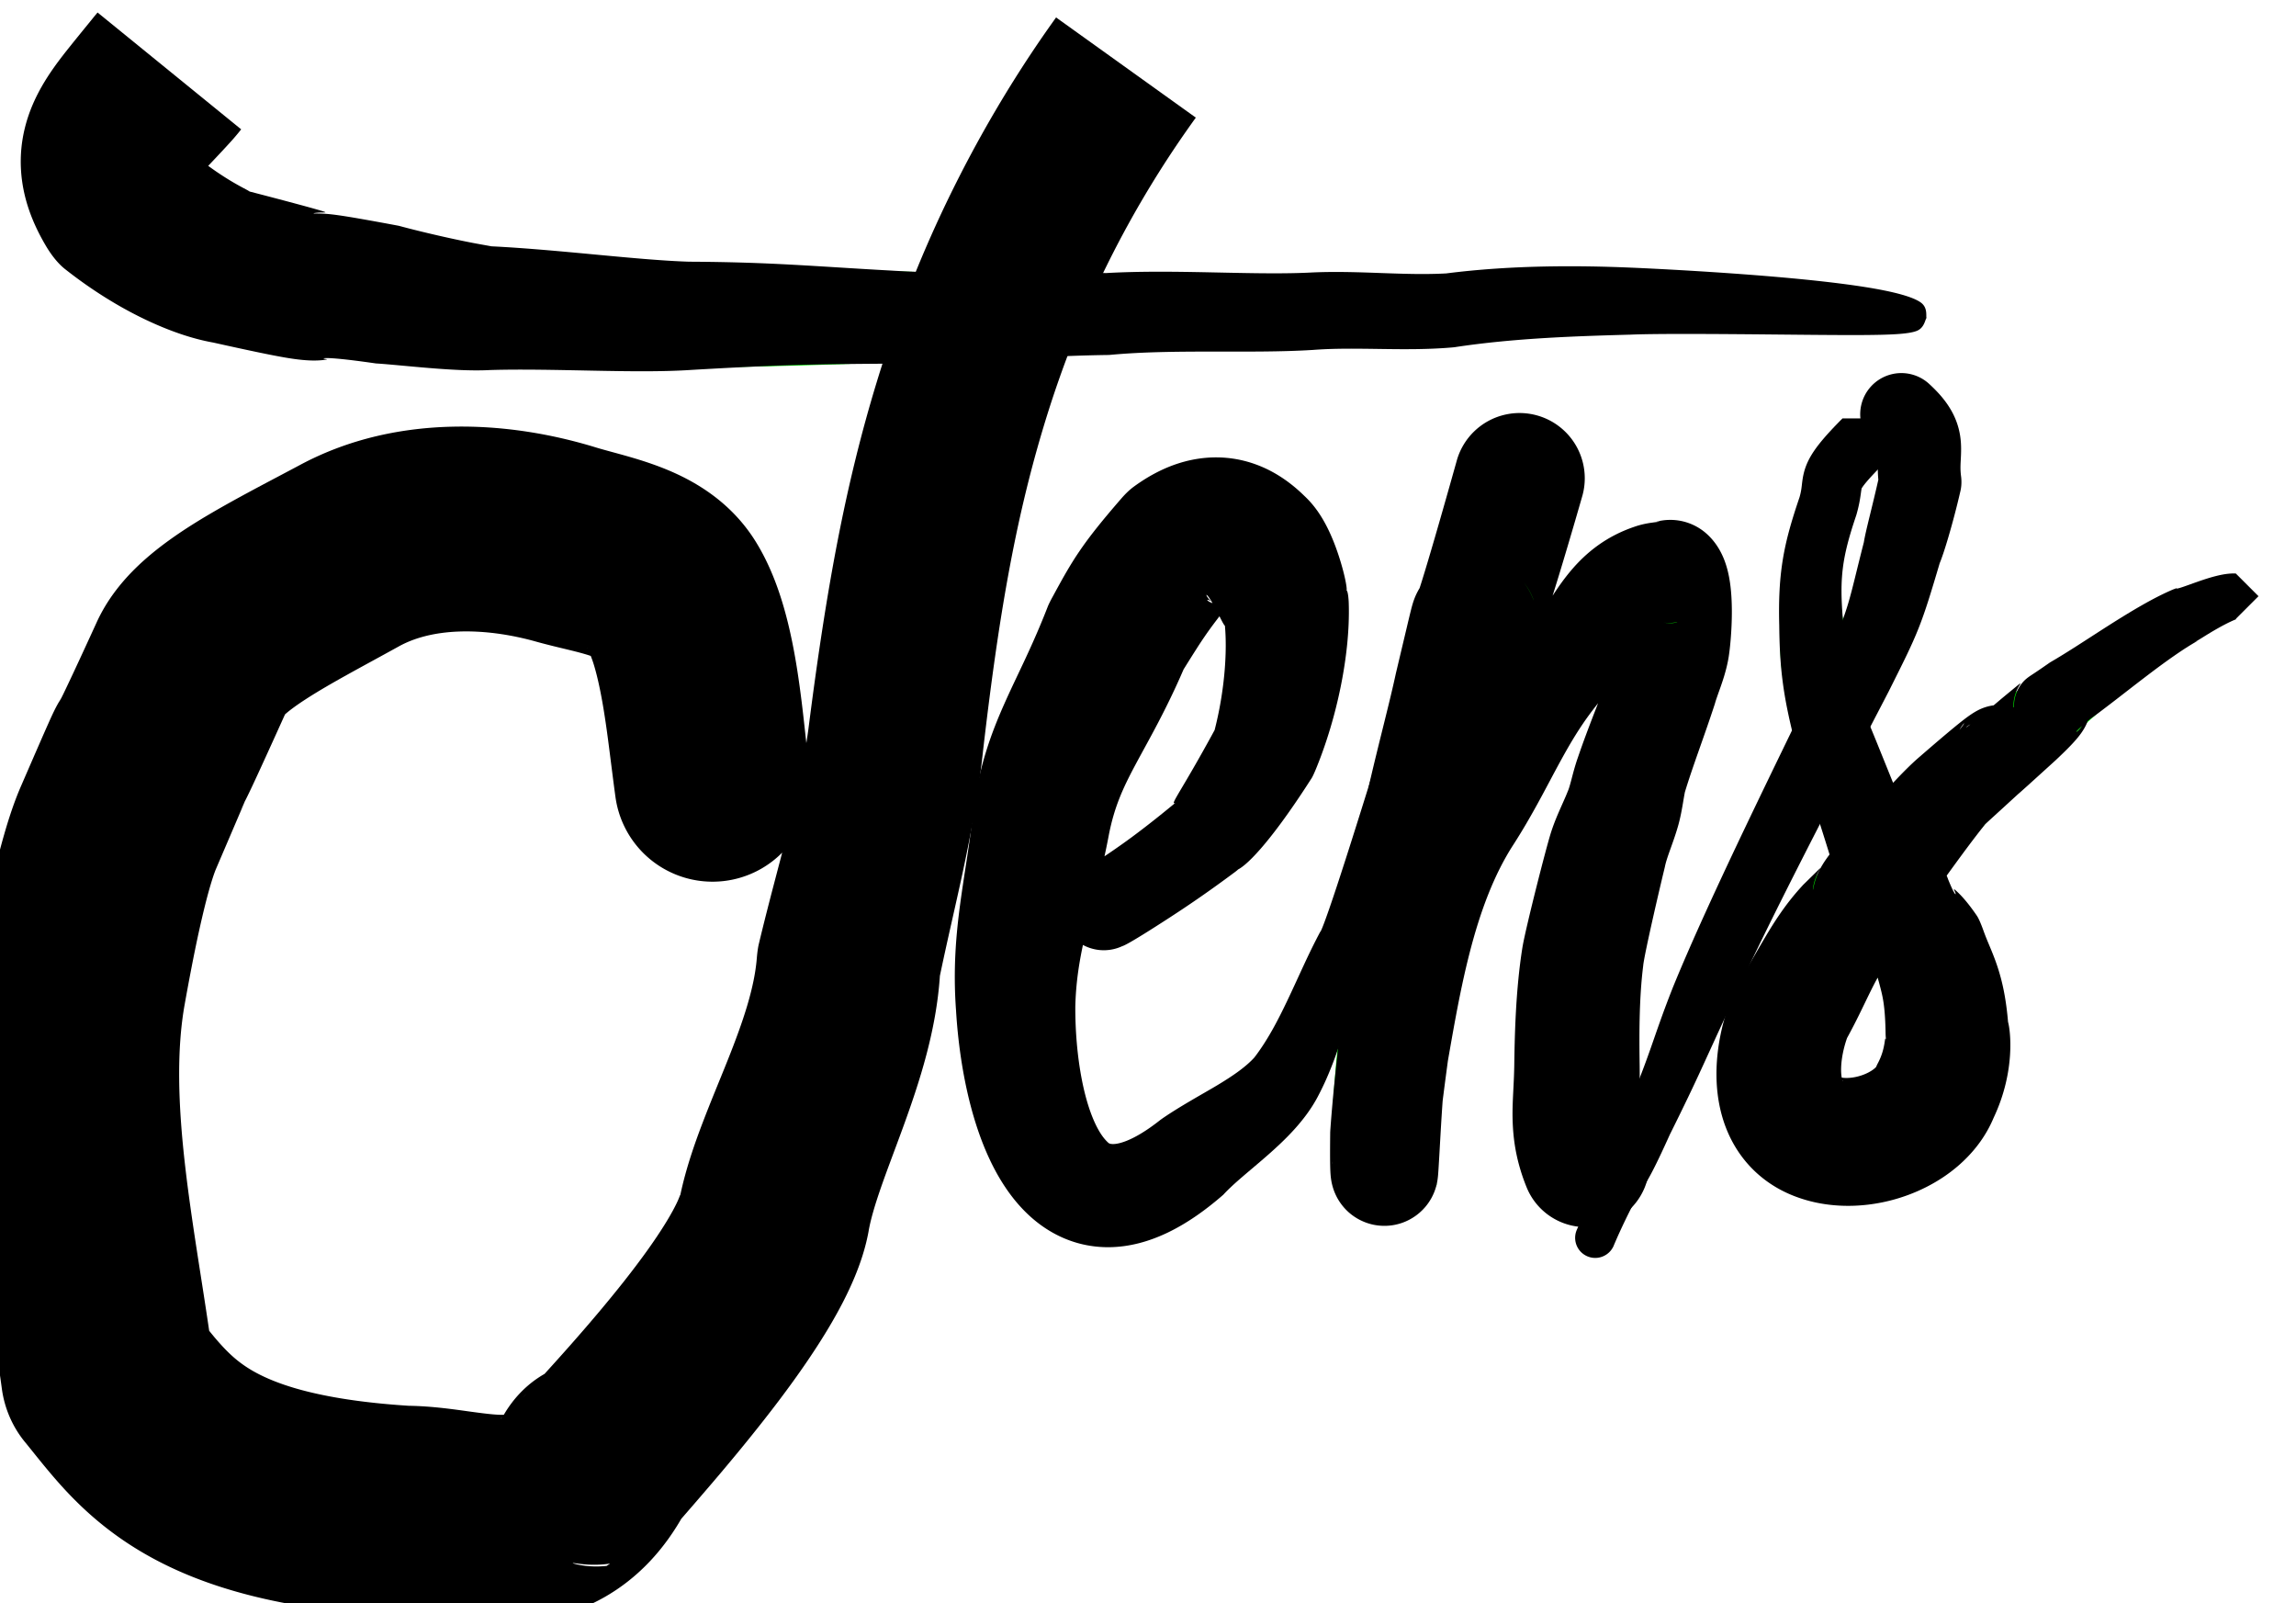 <?xml version="1.0" encoding="UTF-8" standalone="no"?>
<!-- Created with Inkscape (http://www.inkscape.org/) -->

<svg
   width="121.912mm"
   height="85.105mm"
   viewBox="0 0 121.912 85.105"
   version="1.1"
   id="svg5"
   sodipodi:docname="Jens2.svg"
   inkscape:version="1.1.2 (b8e25be8, 2022-02-05)"
   xmlns:inkscape="http://www.inkscape.org/namespaces/inkscape"
   xmlns:sodipodi="http://sodipodi.sourceforge.net/DTD/sodipodi-0.dtd"
   xmlns="http://www.w3.org/2000/svg"
   xmlns:svg="http://www.w3.org/2000/svg">
  <sodipodi:namedview
     id="namedview833"
     pagecolor="#ffffff"
     bordercolor="#666666"
     borderopacity="1.0"
     inkscape:pageshadow="2"
     inkscape:pageopacity="0.0"
     inkscape:pagecheckerboard="0"
     inkscape:document-units="mm"
     showgrid="false"
     inkscape:zoom="1.4928528"
     inkscape:cx="95.789753"
     inkscape:cy="157.75166"
     inkscape:window-width="1280"
     inkscape:window-height="747"
     inkscape:window-x="0"
     inkscape:window-y="25"
     inkscape:window-maximized="0"
     inkscape:current-layer="layer6" />
  <defs
     id="defs2">
    <inkscape:path-effect
       effect="powerstroke"
       id="path-effect78768"
       is_visible="true"
       lpeversion="1"
       offset_points="0.055,1.066 | 4.282,2.138 | 5.98,2.185"
       not_jump="false"
       sort_points="true"
       interpolator_type="CentripetalCatmullRom"
       interpolator_beta="0.2"
       start_linecap_type="round"
       linejoin_type="round"
       miter_limit="4"
       scale_width="1"
       end_linecap_type="round" />
    <inkscape:path-effect
       effect="powerstroke"
       id="path-effect77876"
       is_visible="true"
       lpeversion="1"
       offset_points="1.602,1.621 | 8.326,3.408 | 17,1.204"
       not_jump="false"
       sort_points="true"
       interpolator_type="CentripetalCatmullRom"
       interpolator_beta="0.2"
       start_linecap_type="peak"
       linejoin_type="round"
       miter_limit="4"
       scale_width="1"
       end_linecap_type="peak" />
    <inkscape:path-effect
       effect="powerstroke"
       id="path-effect77098"
       is_visible="true"
       lpeversion="1"
       offset_points="0.001,3.463 | 6.875,2.641 | 18.777,3.385"
       not_jump="false"
       sort_points="true"
       interpolator_type="CentripetalCatmullRom"
       interpolator_beta="0.2"
       start_linecap_type="round"
       linejoin_type="round"
       miter_limit="4"
       scale_width="1"
       end_linecap_type="round" />
    <inkscape:path-effect
       effect="powerstroke"
       id="path-effect76605"
       is_visible="true"
       lpeversion="1"
       offset_points="0.649,2.322 | 5.682,4.015 | 11.49,1.176"
       not_jump="false"
       sort_points="true"
       interpolator_type="CentripetalCatmullRom"
       interpolator_beta="0.2"
       start_linecap_type="round"
       linejoin_type="round"
       miter_limit="4"
       scale_width="1"
       end_linecap_type="round" />
    <inkscape:path-effect
       effect="powerstroke"
       id="path-effect75637"
       is_visible="true"
       lpeversion="1"
       offset_points="0.048,4.914 | 6.292,2.361 | 10.96,0.758"
       not_jump="false"
       sort_points="true"
       interpolator_type="CentripetalCatmullRom"
       interpolator_beta="0.2"
       start_linecap_type="butt"
       linejoin_type="round"
       miter_limit="4"
       scale_width="1"
       end_linecap_type="zerowidth" />
    <inkscape:path-effect
       effect="powerstroke"
       id="path-effect74898"
       is_visible="true"
       lpeversion="1"
       offset_points="0.348,4.15 | 6.673,5.138 | 13.95,4.729"
       not_jump="false"
       sort_points="true"
       interpolator_type="CentripetalCatmullRom"
       interpolator_beta="0.2"
       start_linecap_type="butt"
       linejoin_type="round"
       miter_limit="4"
       scale_width="1.1"
       end_linecap_type="round" />
    <inkscape:path-effect
       effect="powerstroke"
       id="path-effect71031"
       is_visible="true"
       lpeversion="1"
       offset_points="0,4.992"
       not_jump="false"
       sort_points="true"
       interpolator_type="CubicBezierJohan"
       interpolator_beta="0.2"
       start_linecap_type="zerowidth"
       linejoin_type="extrp_arc"
       miter_limit="4"
       scale_width="1"
       end_linecap_type="zerowidth" />
    <inkscape:path-effect
       effect="powerstroke"
       id="path-effect71025"
       is_visible="true"
       lpeversion="1"
       offset_points="27,4.992"
       not_jump="false"
       sort_points="true"
       interpolator_type="CubicBezierJohan"
       interpolator_beta="0.2"
       start_linecap_type="zerowidth"
       linejoin_type="extrp_arc"
       miter_limit="4"
       scale_width="1"
       end_linecap_type="zerowidth" />
    <marker
       style="overflow:visible"
       id="Arrow1Lstart"
       refX="0.0"
       refY="0.0"
       orient="auto"
       inkscape:stockid="Arrow1Lstart"
       inkscape:isstock="true">
      <path
         transform="scale(0.8) translate(12.5,0)"
         style="fill-rule:evenodd;fill:context-stroke;stroke:context-stroke;stroke-width:1.0pt"
         d="M 0.0,0.0 L 5.0,-5.0 L -12.5,0.0 L 5.0,5.0 L 0.0,0.0 z "
         id="path70608" />
    </marker>
    <inkscape:path-effect
       effect="skeletal"
       id="path-effect70207"
       is_visible="true"
       lpeversion="1"
       pattern="M 0,4.992 C 0,2.236 2.236,0 4.992,0 c 2.756,0 4.992,2.236 4.992,4.992 0,2.756 -2.236,4.992 -4.992,4.992 C 2.236,9.984 0,7.748 0,4.992 Z"
       copytype="single_stretched"
       prop_scale="1"
       scale_y_rel="false"
       spacing="0"
       normal_offset="0"
       tang_offset="0"
       prop_units="false"
       vertical_pattern="false"
       hide_knot="false"
       fuse_tolerance="0" />
  </defs>
  <g
     id="layer1"
     transform="translate(-35.325,-13.258)" />
  <g
     id="layer4"
     transform="translate(-35.325,-13.258)" />
  <g
     id="layer5"
     transform="translate(-35.325,-13.258)" />
  <g
     inkscape:groupmode="layer"
     id="layer11"
     inkscape:label="Main 1"
     style="display:inline"
     transform="translate(1.105,-4.325)">
    <path
       d="m 97.791,20.653 h 0.231 l -0.577,0.11 q 0.346,0 0.346,0.44 0,0.33 -0.115,0.44 -0.115,0.11 -0.231,0.22 -0.231,0.11 -0.346,0.11 -0.577,-0.22 -2.078,-0.33 -1.501,-0.11 -3.811,-0.11 -5.889,0 -15.589,0.55 -9.584,0.44 -20.785,1.1 -1.617,4.839 -2.771,10.448 -1.155,5.609 -2.425,11.547 -1.27,5.829 -2.887,11.767 -1.617,5.939 -4.041,11.437 0,0 -0.231,0.44 v -0.11 q 0,0.11 -0.115,0.22 l 0.115,-0.11 -0.115,0.66 q -0.462,0.66 -0.462,0.66 0,0 -0.115,0 v 0.11 h 0.115 l -0.115,0.11 -0.115,0.11 h 0.115 l -0.231,0.33 -0.115,0.44 -0.231,0.44 q -0.346,0.66 -0.693,1.43 -0.346,0.88 -0.346,1.43 -1.27,2.309 -2.771,4.729 -1.501,2.419 -3.464,4.399 -1.848,2.09 -4.272,3.409 -2.309,1.43 -5.312,1.76 -0.577,0 -0.693,0.11 h -0.462 -0.231 v -0.11 l -0.577,0.11 v -0.11 q 0,0.11 -0.346,0.11 -0.346,0 -0.462,0.11 H 20.656 19.848 q -0.577,-0.11 -1.27,-0.22 -0.577,-0.11 -1.155,-0.22 l -0.115,-0.11 -0.346,0.11 q -1.386,-0.22 -2.656,-0.77 -1.27,-0.55 -2.54,-1.1 l -0.231,-0.22 -0.808,-0.44 h 0.115 l -0.231,-0.22 h -0.115 q -0.231,0 -0.346,-0.11 L 8.647,84.549 7.608,83.56 Q 7.262,83.23 7.031,82.9 H 6.915 V 82.79 L 6.338,82.02 5.876,81.58 Q 5.298,80.48 4.721,79.38 4.144,78.281 4.028,77.401 l 0.115,0.22 0.115,0.33 0.115,0.44 0.462,0.44 v -0.11 l 0.231,0.22 -0.115,-0.11 0.231,0.33 q 0.346,0.44 0.808,1.1 0.462,0.77 0.693,1.21 v 0.11 q 0.231,0.11 0.577,0.33 0.346,0.33 0.577,0.55 1.386,1.65 2.194,2.09 0.924,0.44 2.194,1.32 H 11.996 q 0.231,0 0.115,0 0,0.11 0.231,0.22 h -0.115 l 0.115,-0.11 q 0,0.11 0.115,0.11 h 0.346 0.115 q 0.346,0.22 0.808,0.33 0.577,0.22 0.924,0.33 v 0.11 q 0.462,0 1.039,0.33 0.577,0.44 1.039,0.44 h 0.346 q 0.808,0 2.194,0.33 1.039,0 2.078,0 1.155,0 2.309,-0.11 l 0.115,0.11 q 0.924,-0.55 2.194,-0.66 1.27,-0.11 1.963,-0.77 v 0.22 q 0.577,-0.22 0.577,-0.44 1.501,-0.33 3.695,-2.419 l -0.115,0.33 0.808,-0.66 v -0.33 l 0.231,-0.22 -0.231,0.22 V 83.12 q 0.693,-0.88 1.155,-1.21 h -0.115 q 0,-0.22 0.577,-0.88 0.577,-0.55 0.808,-0.88 0.115,0 0,0.11 0.231,0 0.115,-0.11 -0.115,-0.11 0.346,-0.55 -2.887,3.079 -6.12,4.729 -3.233,1.76 -6.928,1.76 -4.272,0 -7.506,-1.76 Q 11.996,82.57 9.686,80.26 7.492,77.951 6.107,75.641 4.721,73.442 4.259,72.562 2.643,69.813 1.95,66.623 q -0.693,-3.189 -0.693,-6.599 0,-4.289 1.386,-9.898 1.501,-5.609 4.388,-10.558 3.002,-4.949 7.621,-8.358 4.619,-3.409 11.085,-3.409 4.388,0 7.275,1.76 3.002,1.76 4.734,4.289 1.732,2.419 2.425,5.059 0.693,2.529 0.693,4.069 0,3.299 -0.808,4.839 -0.808,1.54 -1.732,1.54 -1.039,0 -2.194,-0.55 -1.039,-0.55 -2.078,-1.1 -0.924,-0.66 -1.501,-1.1 -0.577,-0.55 -0.577,-0.55 1.039,-1.1 1.039,-3.519 0,-1.43 -0.462,-2.969 -0.462,-1.54 -1.501,-2.749 -0.924,-1.32 -2.425,-2.09 -1.386,-0.88 -3.349,-0.88 -1.27,0 -2.425,0.33 h 1.27 l 0.693,0.11 h -0.115 0.231 0.115 0.231 l 0.115,0.11 q 0.462,0 1.039,0.33 h 0.115 l 0.924,0.33 0.462,0.22 1.155,0.66 q 0.924,0.66 1.617,1.76 0.693,1.1 0.808,1.54 l -0.115,-0.11 -0.231,-0.33 -0.231,-0.33 -0.231,-0.11 -0.693,-0.55 0.346,0.11 -0.346,-0.33 q -0.115,0 -0.808,-0.44 -0.577,-0.44 -0.924,-0.88 l 0.115,-0.33 -0.577,-0.11 -0.462,0.11 q -0.231,-0.22 -0.462,-0.22 -0.115,0 -0.346,-0.11 l -0.115,-0.11 h 0.231 q 0.115,0.11 0.346,0.11 L 27.815,35.39 26.776,35.17 h -0.577 l 0.115,0.11 -0.346,-0.11 q -0.231,0 -0.462,0.11 H 25.044 l 0.115,-0.22 0.115,-0.22 -0.462,-0.11 -0.808,-0.33 v 0.55 q 0,0 0.231,0.11 l 0.115,0.11 -0.462,-0.11 h 0.231 q -0.231,0 -0.231,0 0.115,-0.11 -0.115,-0.11 0,0 0.115,0.11 h -0.115 q -0.115,0 -0.231,0.11 h -0.462 q -0.577,0 -0.808,0.11 h -1.039 0.231 q 0,0 0.115,0.11 0.115,0 0.115,0 0,-0.11 0.115,-0.11 h 0.231 v -0.11 l 0.346,-0.22 q 0,0 -0.115,-0.11 h -0.346 -0.231 v 0.11 l -0.577,0.22 h -0.577 l 0.462,-0.33 h 0.231 l 0.462,-0.33 q -0.346,0.11 -0.693,0.22 -0.231,0.11 -0.577,0.22 l -0.231,0.55 h 0.231 l 0.231,0.11 -0.346,0.11 q -0.924,0.44 -1.732,0.77 -0.693,0.33 -1.617,0.88 l -0.115,-0.11 q -1.155,0.88 -2.309,1.65 v -0.11 l -0.231,0.22 q -0.115,0.11 -0.115,0.22 h 0.115 q -0.577,0.22 -0.808,0.66 -0.115,0.33 -0.346,0.33 -2.078,2.2 -3.695,4.949 -1.501,2.749 -2.54,5.719 -1.039,2.859 -1.617,5.719 -0.462,2.859 -0.462,5.279 0,6.599 2.887,11.437 0.577,0.99 1.27,1.98 0.577,0.88 1.386,1.87 0.924,1.1 2.078,2.2 l 0.115,0.11 0.115,0.11 q 0.231,0.22 0.346,0.22 l 0.462,0.44 0.346,0.22 v -0.11 q 1.155,0.88 2.425,1.54 l -0.231,-0.11 -0.231,-0.11 h -0.231 q 0.231,0.22 0.462,0.22 0.231,0.11 0.462,0.33 h 0.346 q 1.27,0.55 2.425,0.88 1.27,0.44 2.656,0.44 2.887,0 5.543,-1.65 2.656,-1.65 4.85,-4.509 2.309,-2.749 4.041,-6.379 1.848,-3.629 3.002,-7.588 1.848,-5.169 2.771,-10.338 1.039,-5.279 1.732,-10.338 0.693,-5.169 1.27,-10.008 0.693,-4.949 1.963,-9.238 -7.159,0.33 -14.203,0.33 -4.272,0 -8.429,-0.11 Q 20.425,23.513 16.73,22.963 14.652,22.633 11.996,22.193 9.34,21.643 6.915,20.543 4.606,19.444 2.874,17.574 1.257,15.705 1.257,12.845 q 0,-1.87 0.346,-2.969 0.462,-1.1 0.924,-1.65 0.577,-0.55 1.039,-0.66 0.577,-0.11 0.693,-0.11 0.924,0 1.848,0.66 1.039,0.66 1.963,1.43 1.039,0.88 2.078,1.98 0,0.22 -0.693,0.55 -0.693,0.22 -0.693,0.44 0,0.66 1.848,1.65 1.848,0.88 4.619,1.65 2.887,0.77 6.235,1.43 3.464,0.55 6.582,0.55 10.046,0.77 20.554,0.99 1.848,-5.499 3.58,-8.248 1.732,-2.859 2.656,-2.859 0.924,0 1.963,0.55 1.039,0.55 1.963,1.21 0.924,0.66 1.501,1.32 0.577,0.55 0.577,0.66 v 0.22 q -1.27,1.54 -2.425,3.409 -1.039,1.76 -1.963,3.849 8.545,0 15.935,0.22 7.39,0.11 13.279,0.11 h 0.231 -0.115 0.577 0.462 q 0.115,0 0.115,0 0,-0.11 0.231,-0.11 l 1.617,0.22 h 1.155 q 0.462,0 0.808,0.11 v -0.11 q 0.115,0 0.115,0.11 l 0.808,0.11 h 0.577 q 0.924,0.11 1.963,0.22 1.155,0.11 1.848,0.33 l -0.346,-0.11 h -0.346 l -0.462,0.11 q 1.155,0.22 1.501,0.22 l 0.577,-0.11 q 0.115,0.11 0.462,0.11 0.115,0 0.115,0.11 h -0.462 0.462 l -0.115,0.11 h 0.346 z m -71.592,13.967 0.115,0.11 q -0.115,0 -0.115,-0.11 z m -0.231,0.33 h -0.231 z m -2.425,-0.77 q -0.115,0.11 -0.231,0.11 v -0.11 z m -0.346,0.22 h 0.115 q 0,0 -0.115,-0.11 z m -4.503,1.43 q -0.115,0 -0.346,0.22 l 0.462,-0.22 z m -3.695,2.639 0.231,-0.11 q 0.115,-0.11 0.115,-0.22 z M 7.377,82.24 q 0.231,0.22 0.231,0.22 L 7.492,82.35 q 0,0.11 0,0.11 0,-0.11 -0.115,-0.22 z m 0.693,0.77 q 0,0 -0.115,-0.22 v 0.22 z m 1.039,0.99 V 83.889 q -0.115,0 -0.231,-0.11 z M 9.686,84.659 9.34,84.549 Z m 0.346,0.11 q 0.231,0.22 0.577,0.22 h 0.115 z m 2.425,1.54 h 0.231 q 0,0 -0.231,-0.11 z m -0.346,0 q 0.115,0 0.115,0.11 0.115,0 0.115,-0.11 h -0.115 z m 0.462,0.44 V 86.529 L 12.227,86.419 h -0.346 l 0.462,0.22 0.346,0.11 z m 4.157,1.1 q 0,0 -0.231,-0.11 h 0.115 v 0.11 z m -0.346,0 q 0.346,0 0.346,0.11 -0.115,-0.11 -0.231,-0.11 z m 1.27,0.77 q 0,0 -0.115,-0.11 z m 0.693,-0.44 h 0.115 z m 6.582,-0.44 -0.115,-0.11 v 0.11 z m 7.044,-2.859 -0.693,0.55 -0.231,0.22 -0.462,0.44 0.693,-0.44 0.231,-0.22 z m 0.693,-0.55 0.462,-0.44 -0.231,-0.22 -0.462,0.44 -0.577,0.44 0.231,0.22 0.693,-0.44 z m 4.965,-6.818 0.231,-0.33 -0.115,-0.22 q -0.231,0.44 -0.577,0.77 l -0.346,0.88 h -0.346 v 0.11 l -0.231,0.44 q -0.346,0.33 -0.346,0.55 0,0.11 0.115,0.11 l 0.231,-0.22 0.346,-0.22 0.577,-0.88 -0.231,0.11 0.231,-0.22 q -0.115,0 0.231,-0.33 0.346,-0.22 0.346,-0.55 l -0.115,0.11 0.115,-0.11 z m 2.309,-3.849 q -0.231,0.22 -0.346,0.44 0,0.22 -0.231,0.44 0.231,-0.22 0.346,-0.44 z m 0.693,-1.1 q -0.231,0.22 -0.231,0.33 v 0.11 z M 97.445,20.543 h -0.115 q -0.115,0 -0.231,-0.11 0.346,0.22 0.346,0.22 z m -1.617,-0.44 0.808,-0.11 -0.231,0.33 q -0.346,0 -1.501,-0.22 l 0.462,-0.11 h 0.346 z m -4.157,-0.55 -0.115,-0.22 0.693,0.11 -0.115,0.11 z M 4.837,78.501 4.721,78.061 4.952,78.611 Z m 27.482,5.279 h -0.115 l 0.115,-0.11 z M 4.144,76.961 H 4.259 q 0.115,0 0.231,0.22 L 4.606,77.291 Q 4.375,76.851 4.375,76.741 v 0.11 q 0,-0.33 -0.231,-0.55 l 0.115,0.11 q -0.115,0 -0.115,-0.22 0,-0.11 -0.115,-0.11 0,0.22 0.115,0.33 -0.115,0 -0.115,-0.33 0,-0.11 -0.115,-0.33 l 0.115,0.11 q 0,0.11 0.115,0.11 V 75.861 L 3.682,75.201 q 0,0.11 0,0.11 0.115,0 0.115,0.11 H 3.682 l 0.231,0.77 Q 3.682,75.751 3.682,75.751 v 0.11 q 0,0.11 0.115,0.33 0.115,0.22 0.115,0.66 z M 3.682,75.091 v 0.11 z m 32.909,3.739 0.115,-0.11 -0.231,0.33 z M 4.144,77.621 3.797,76.851 h 0.115 l 0.346,0.11 q 0.115,0 0.231,0.22 L 4.606,77.291 4.721,77.731 4.837,78.501 5.068,78.941 4.721,78.611 4.837,78.831 4.375,78.391 4.259,78.831 4.144,77.841 Z M 32.896,83.56 v -0.33 l 0.231,-0.22 -0.231,0.22 -0.115,-0.11 -0.346,0.44 -0.115,0.22 -0.115,0.11 -0.115,0.33 z m 7.506,-10.558 0.231,-0.44 q -0.231,0.22 -0.231,0.33 z m 1.963,-4.069 0.231,-0.11 -0.115,-0.11 q -0.115,0.22 -0.115,0.22 z m -2.656,5.169 0.231,-0.44 q -0.231,0.22 -0.346,0.44 0,0.22 -0.231,0.44 0.231,-0.22 0.346,-0.44 z m -1.848,2.859 h -0.115 q -0.231,0.44 -0.577,0.77 l -0.346,0.88 h -0.346 v 0.11 l -0.231,0.44 q -0.346,0.33 -0.346,0.55 0.115,0.11 0.115,0.11 l 0.231,-0.22 0.346,-0.22 0.577,-0.88 -0.231,0.11 0.231,-0.22 q -0.115,0 0.231,-0.33 0.346,-0.22 0.346,-0.55 l -0.115,0.11 0.115,-0.11 h -0.115 l 0.231,-0.33 z m -1.27,1.87 -0.115,0.22 0.231,-0.33 z m -3.58,4.949 -0.115,-0.11 -0.577,0.55 -0.462,0.33 0.231,0.22 0.693,-0.44 H 32.665 L 33.127,83.889 Z M 12.573,86.529 12.227,86.419 h -0.346 l 0.693,0.33 0.115,-0.11 z m 0,0.22 h 0.115 z m 18.822,-1.43 0.577,-0.44 -0.577,0.66 -0.808,0.55 0.462,-0.44 0.231,-0.22 z M 6.338,82.02 v 0.22 L 5.991,82.02 5.76,81.58 h 0.231 z m 23.672,-44.21 0.115,0.22 -0.231,-0.33 z m -7.968,-2.859 v -0.11 z m 4.388,0.55 0.115,0.11 h -1.155 l 0.115,-0.33 q 0.231,-0.11 0.462,-0.11 l 0.346,0.11 -0.115,-0.11 h 0.346 l 1.27,0.22 -0.808,0.22 q -0.231,0 -0.346,-0.11 h -0.115 z m -10.392,46.41 0.693,0.11 -0.231,0.22 q -0.231,-0.22 -0.462,-0.33 -0.231,0 -0.462,-0.22 h 0.231 l 0.231,0.11 z m 15.358,-42.781 0.115,0.33 0.115,0.55 -0.462,-0.66 q -0.115,0 -0.346,-0.22 v -0.22 l -0.231,0.11 q -0.115,-0.22 -0.231,-0.44 0,-0.33 -0.231,-0.55 l -0.115,-0.22 0.693,0.44 0.115,0.22 0.346,0.22 0.115,0.11 z m -3.002,-2.749 -0.577,0.55 -0.231,-0.99 h 0.808 l -0.115,0.33 z M 25.044,35.28 H 24.582 L 24.236,35.06 q -0.115,0 -0.231,-0.11 v -0.55 l 0.577,0.33 h 0.346 l 0.346,0.22 -0.231,0.22 z m -3.811,0 0.115,0.11 -0.577,0.11 h -0.346 -0.231 l 0.231,-0.55 q 0.346,-0.11 0.577,-0.22 0.346,-0.11 0.693,-0.22 l -0.462,0.33 h -0.231 l -0.462,0.33 0.462,-0.11 h 0.577 l 0.115,-0.22 h 0.231 0.346 q 0.115,0 0.115,0.11 l -0.115,0.11 -0.231,0.22 q 0.115,0 -0.115,0.11 -0.115,0 -0.346,0 -0.115,0 -0.115,-0.11 z m 0.808,-0.33 v -0.11 z m -7.506,4.069 v 0.33 q 0,0 -0.231,0.22 l -0.115,0.11 h -0.231 l 0.231,-0.33 z m -1.039,41.241 0.693,0.22 -0.231,-0.11 -0.462,-0.33 z m 1.732,-41.901 q 0.115,-0.22 0.115,-0.22 l -0.346,0.33 h 0.115 z m 3.349,-2.419 0.231,-0.11 h -0.115 q -0.115,0 -0.346,0.22 z"
       id="path17846-8"
       style="font-size:112.69px;line-height:1.25;font-family:'Olympic Branding';-inkscape-font-specification:'Olympic Branding';display:inline;fill:#00ff00;stroke-width:10" />
    <path
       d="m 70.554,55.736 q 0,0.11 0,0.22 0.115,0.11 0.115,0.22 0,-0.11 -0.346,0.22 0,0.11 0,0.22 0.115,0.11 0.115,0.22 -0.115,0.22 -0.231,0.33 -0.115,0 -0.231,0.11 v 0.55 0.22 h -0.231 l -0.346,1.21 -0.346,0.22 v 0.33 l -0.346,0.44 -0.231,0.66 q -0.115,0.11 -0.231,0.11 -0.115,-0.11 -0.115,0 v 0.22 0.11 l -0.231,0.33 q -0.115,0.33 -0.808,1.32 -0.693,0.99 -1.848,2.2 -1.039,1.21 -2.425,2.2 -1.386,1.1 -2.771,1.43 v -0.11 q -0.115,0.11 -0.231,0.11 -0.115,0 -0.231,0.11 h 0.115 Q 59.238,69.153 59.123,69.153 h -0.115 q -0.231,0 -0.346,0 0,0.11 -0.115,0.11 -0.462,0 -0.693,-0.11 -0.231,0 -0.462,0 H 57.044 l 0.115,-0.11 q -0.231,0 -0.346,-0.11 -0.115,0 -0.231,0 l -0.115,-0.11 h -0.115 l 0.115,0.22 q -0.577,0 -1.039,-0.33 v 0.11 H 55.312 Q 54.85,68.493 54.735,68.273 54.619,68.053 54.388,67.833 v 0.11 q 0.231,0.11 -0.115,-0.22 -0.346,-0.22 -0.693,-0.77 -1.732,-2.639 -2.309,-5.059 -0.693,-2.529 -0.693,-5.279 0,-7.038 1.848,-12.207 1.848,-5.279 4.041,-8.688 2.309,-3.409 4.272,-5.059 2.078,-1.65 2.425,-1.65 0.577,0 0.808,0.22 0.346,0 1.27,0.44 1.039,0.33 2.078,1.54 1.039,1.1 1.848,3.189 0.808,1.98 0.808,5.279 0,1.87 -0.924,3.959 -0.924,2.09 -2.425,3.959 -1.501,1.87 -3.464,3.299 -1.848,1.43 -3.695,1.87 h 0.115 q -0.924,0.44 -1.386,0.55 l -0.115,0.11 h -0.231 v 0.11 l -0.115,-0.11 -0.808,0.33 -0.231,0.11 v -0.11 l -0.231,0.11 -0.231,-0.11 0.115,0.11 q -0.346,0 -0.577,0.66 -0.231,0.66 -0.346,1.54 -0.115,0.88 -0.115,1.87 0,0.88 0,1.32 0,0.66 0.115,1.76 0.231,0.99 0.577,2.09 0.346,1.1 0.808,1.87 0.577,0.77 1.27,0.77 1.732,0 3.464,-1.21 1.848,-1.21 3.118,-2.419 l 0.924,-0.99 0.577,-0.55 0.231,-0.44 0.231,-0.22 q 0,0 0.231,-0.44 l 0.346,-0.44 0.115,-0.33 q 0.231,-0.55 0.462,-1.1 0.346,-0.55 0.577,-0.99 l -0.115,0.22 v 0.22 l 0.115,0.44 0.115,-0.11 0.346,-0.55 v -0.22 l -0.346,-0.22 0.115,-0.22 q 0.115,-0.33 0.231,-0.33 v 0.22 -0.11 l 0.115,-0.22 v 0.11 q 0,0 0.115,-0.22 v 0.44 q 0,0 -0.115,-0.11 -0.115,0 -0.115,0.22 v 0.11 -0.11 q 0.115,0 0.115,0.22 l 0.115,-0.11 -0.115,0.33 h -0.115 v 0.22 l 0.231,-0.55 0.346,-0.22 0.115,-0.44 q 0.231,-0.44 0.462,-0.66 l 0.231,-0.22 h -0.115 l 0.115,-0.22 q 0,0 0.231,-0.11 0.693,0 0.693,0.44 0,0.11 -0.231,0.44 -0.115,0.22 -0.346,0.44 z M 57.852,46.278 q -0.346,1.21 -0.808,2.529 -0.346,1.32 -0.693,2.859 l 0.115,0.11 v -0.22 l 0.693,-0.44 q 3.002,-1.76 5.081,-4.729 2.078,-3.079 2.078,-7.258 0,-2.419 -0.924,-3.849 -1.039,1.21 -2.54,3.849 -1.386,2.529 -3.002,7.148 z"
       id="path17848-4"
       style="font-size:112.69px;line-height:1.25;font-family:'Olympic Branding';-inkscape-font-specification:'Olympic Branding';display:inline;fill:#00ff00;stroke-width:10" />
    <path
       d="m 89.268,32.861 q 0.924,0.77 1.039,1.65 0.231,0.77 0.231,1.1 -0.115,2.859 -0.924,5.279 -0.693,2.309 -1.27,4.509 -1.617,5.609 -2.309,10.118 -0.693,4.509 -0.693,7.148 0,1.87 0.231,2.419 0.231,0.55 0.231,0.66 0,-0.11 -0.231,0.22 -0.115,0.44 -0.577,0.99 -0.462,0.55 -1.155,0.99 -0.577,0.44 -1.501,0.44 -1.27,0 -1.963,-1.98 -0.577,-1.98 -0.577,-4.729 0,-2.969 0.924,-8.248 1.039,-5.279 3.695,-13.087 0,-0.11 0,-0.11 0.115,-0.11 0.115,-0.22 -2.309,2.419 -3.695,4.949 -1.386,2.419 -3.002,4.949 l -0.231,0.22 q 0,0.11 -0.115,0.22 0,0 0,0.11 l -0.231,0.33 v -0.11 0.11 0.22 0.11 l -0.346,0.66 -0.462,0.99 q -0.693,4.179 -1.039,7.808 -0.346,3.519 -0.346,5.389 0,1.1 0.115,1.21 0,0.11 -0.346,0.44 -0.346,0.44 -2.887,0.44 -2.194,0 -2.194,-0.99 -0.115,-0.88 -0.115,-2.749 0,-1.76 0.346,-5.059 l -0.231,0.77 -0.115,-0.11 0.115,0.22 -0.808,1.43 -0.115,0.33 V 61.784 l -0.115,0.11 q 0,0 0.115,0.11 h -0.231 l -0.231,0.44 -0.231,0.44 -0.346,0.44 -0.231,0.11 h 0.115 q -0.693,0.88 -1.039,1.1 v -0.11 l 0.231,-0.11 -0.115,-0.33 -0.115,-0.11 0.115,-0.11 q 0,-0.11 -0.115,-0.11 l 0.115,-0.11 0.346,-0.55 0.115,0.11 v -0.11 q 0,-0.22 0.115,-0.44 0.115,-0.33 0.346,-0.44 l 0.462,-0.99 v 0.11 q 0,-0.11 0.115,0 0,0 0,-0.11 0.115,0 -0.115,-0.22 0.231,-0.22 0.231,-0.44 -0.231,0.22 -0.231,0.33 l -0.231,0.44 -0.462,0.66 -0.346,0.44 -0.346,0.44 -0.462,0.66 -0.346,0.44 -0.231,0.22 -0.346,0.44 -0.346,0.33 q -0.346,0.33 -0.462,0.33 h -0.115 0.115 l -0.115,0.11 q -0.462,0 -0.462,-0.55 0.115,0 0.231,-0.11 0.115,-0.11 0.115,-0.33 l 0.231,-0.11 0.231,-0.33 v -0.44 h 0.231 l 0.231,-0.66 0.115,-0.33 0.231,-0.55 0.346,-0.22 -0.115,-0.11 0.346,-0.88 q 1.27,-2.419 2.54,-5.829 1.27,-3.519 2.425,-7.148 1.27,-3.739 2.309,-7.258 1.155,-3.629 2.194,-6.269 0.577,-2.309 0.693,-3.629 0.115,-1.43 1.732,-1.43 2.309,0 3.233,0.77 1.039,0.77 1.039,1.1 0,0.99 -0.808,2.969 -0.808,1.98 -2.194,6.379 0.346,-0.55 0.693,-0.99 0.346,-0.55 0.693,-1.1 0.462,-0.55 1.039,-1.54 0.693,-1.1 1.501,-2.09 0.808,-0.99 1.732,-1.65 1.039,-0.77 2.309,-0.77 0.693,0 1.963,0.66 z M 67.444,62.554 h 0.115 z m 0.231,-0.33 v -0.11 z m 0.346,-0.11 v -0.11 z m 0.693,-2.2 0.115,-0.11 h -0.115 z m 0,1.32 v -0.11 l -0.115,0.11 0.115,0.22 0.115,-0.22 z m 0.231,-1.32 v 0.11 z m 0.231,-0.44 h 0.115 z m 0.462,0.44 v -0.11 z"
       id="path17850-9"
       style="font-size:112.69px;line-height:1.25;font-family:'Olympic Branding';-inkscape-font-specification:'Olympic Branding';display:inline;fill:#00ff00;stroke-width:10" />
    <path
       d="m 117.665,35.5 c 0.154,0 0.269,0.073 0.346,0.22 0.077,0.147 0.115,0.293 0.115,0.44 0,0.147 -0.077,0.22 -0.231,0.22 -0.077,0 -0.192,0.037 -0.346,0.11 -0.077,0.073 -0.115,0.147 -0.115,0.22 0.077,0.073 0.077,0.11 0,0.11 h -0.115 c -0.154,0 -0.231,0.073 -0.231,0.22 0,0.073 -0.077,0.11 -0.231,0.11 -0.154,0 -0.231,0.073 -0.231,0.22 0,0.073 -0.038,0.11 -0.115,0.11 h -0.115 l -0.577,0.55 -0.231,-0.11 -0.346,0.33 -0.346,0.33 -0.231,-0.11 -0.115,0.11 c 0,0.073 0.038,0.147 0.115,0.22 l -0.808,0.44 c -1.771,1.32 -3.772,3.043 -6.005,5.169 -2.232,2.126 -4.272,4.362 -6.12,6.709 0.616,1.393 1.347,2.859 2.194,4.399 0.847,1.466 1.27,2.859 1.27,4.179 0,0.733 -0.192,1.576 -0.577,2.529 -0.385,0.953 -0.962,1.87 -1.732,2.749 -0.77,0.88 -1.694,1.613 -2.771,2.2 -1.001,0.587 -2.194,0.88 -3.58,0.88 -1.078,0 -2.002,-0.22 -2.771,-0.66 -0.77,-0.367 -1.386,-0.843 -1.848,-1.43 -0.462,-0.66 -0.808,-1.32 -1.039,-1.98 -0.231,-0.66 -0.346,-1.21 -0.346,-1.65 V 61.014 c 0.077,-0.733 0.269,-1.65 0.577,-2.749 0.385,-1.1 0.962,-2.346 1.732,-3.739 0.77,-1.466 1.886,-3.043 3.349,-4.729 -0.154,-0.367 -0.269,-0.66 -0.346,-0.88 -0.077,-0.293 -0.192,-0.623 -0.346,-0.99 l -1.386,2.639 c -0.462,0.806 -0.962,1.613 -1.501,2.419 l -0.924,2.309 c -0.308,0.587 -0.616,1.21 -0.924,1.87 -0.231,0.587 -0.5,1.21 -0.808,1.87 l -0.231,0.11 c 0,0.073 -0.038,0.147 -0.115,0.22 l -0.115,0.22 v 0.22 0.11 l -0.231,0.33 -0.115,0.22 -0.346,0.88 -0.808,1.98 -0.231,0.22 v 0.22 0.22 l -0.462,0.55 -0.115,0.55 -0.231,0.22 v 0.11 l -0.346,0.44 c -0.154,0.293 -0.269,0.587 -0.346,0.88 -0.154,0.293 -0.269,0.55 -0.346,0.77 v -0.22 l 0.115,-0.11 -0.231,-0.44 v 0.11 l -0.115,-0.11 0.115,-0.11 v -0.22 c -0.077,0 -0.115,-0.037 -0.115,-0.11 l 0.462,-0.77 v -0.11 c 0,-0.22 0.115,-0.623 0.346,-1.21 0.231,-0.66 0.423,-1.1 0.577,-1.32 v 0.11 c 0,-0.073 0.038,-0.073 0.115,0 v -0.11 h -0.115 l 0.115,-0.22 c 0,-0.147 0.077,-0.367 0.231,-0.66 l -0.115,0.11 -0.462,0.88 -0.462,0.55 v 0.44 l -0.231,0.33 -0.346,0.66 -0.231,0.55 c -0.077,0.147 -0.115,0.257 -0.115,0.33 -0.077,0.073 -0.115,0.183 -0.115,0.33 -0.077,0.147 -0.115,0.257 -0.115,0.33 l 0.115,-0.11 v 0.22 c -0.154,0.293 -0.308,0.44 -0.462,0.44 -0.154,0 -0.231,-0.073 -0.231,-0.22 0,-0.073 0.038,-0.257 0.115,-0.55 v -0.66 -0.11 c -0.077,-0.073 -0.115,-0.147 -0.115,-0.22 l 0.115,-0.11 0.115,-0.22 0.231,-0.66 0.115,-0.66 0.231,-0.88 0.231,-0.11 v -0.33 l 0.231,-0.66 0.346,-0.22 -0.115,-0.22 0.462,-1.1 c 0.924,-2.2 2.078,-4.802 3.464,-7.808 1.386,-3.006 2.733,-6.085 4.041,-9.238 -0.154,-0.806 -0.308,-1.576 -0.462,-2.309 -0.154,-0.733 -0.231,-1.503 -0.231,-2.309 l 0.115,-0.33 c 0,-0.22 -0.038,-0.33 -0.115,-0.33 h 0.115 v -0.22 c -0.077,-0.073 -0.115,-0.147 -0.115,-0.22 0.077,-0.073 0.077,-0.11 0,-0.11 v -0.55 -0.33 l 0.115,-1.32 v -0.22 c 0,-0.367 0.038,-0.733 0.115,-1.1 0.154,-0.44 0.308,-0.843 0.462,-1.21 V 32.421 L 94.224,31.981 V 32.091 l 0.115,-0.22 H 94.224 v -0.22 h 0.231 l 0.693,-1.32 0.231,-0.44 h -0.115 l 0.346,-0.33 0.231,-0.33 h -0.115 c 0.231,-0.293 0.5,-0.587 0.808,-0.88 0.308,-0.293 0.539,-0.55 0.693,-0.77 v 0.11 l 0.346,-0.11 v -0.33 l 0.231,-0.22 v 0.11 l 0.115,-0.11 v 0.11 l 0.115,-0.22 v 0.11 -0.11 l 0.231,-0.22 0.115,-0.11 c -0.077,-0.073 -0.115,-0.22 -0.115,-0.44 0,-0.367 0.423,-0.66 1.27,-0.88 h 0.115 c 1.309,0 2.155,0.403 2.54,1.21 0.462,0.806 0.693,1.613 0.693,2.419 0,1.173 -0.385,3.006 -1.155,5.499 -0.693,2.493 -1.886,5.315 -3.58,8.468 l 0.693,1.76 c 0.231,0.513 0.462,1.063 0.693,1.65 1.848,-1.76 3.849,-3.409 6.005,-4.949 2.232,-1.54 4.311,-2.749 6.235,-3.629 l 0.462,-0.22 0.808,-0.33 0.231,0.11 0.577,-0.22 0.346,-0.33 h 0.462 l 0.346,-0.33 0.231,0.11 0.462,-0.22 0.577,-0.22 0.115,-0.22 0.462,-0.11 h 0.231 c 0.077,-0.073 0.154,-0.11 0.231,-0.11 h 0.231 z M 93.647,35.39 V 35.28 Z M 86.257,65.194 V 65.084 Z m 0.115,-0.33 h 0.115 z m 0.231,-0.44 V 64.314 Z m 0.231,-0.55 c 0.077,-0.073 0.115,-0.183 0.115,-0.33 z m 0.115,0.33 v -0.11 z m 0.462,-2.309 v 0.11 z m -0.115,0.99 c 0.077,0 0.115,-0.037 0.115,-0.11 z m 0.231,-1.21 c 0,-0.073 0.038,-0.147 0.115,-0.22 h -0.115 z m 0.231,1.21 -0.231,0.11 0.115,0.22 0.115,-0.22 z m 0,-1.54 0.115,-0.11 z m 0.231,0 h 0.115 z m 0.115,0.11 v -0.11 z m 0.346,-0.66 c 0,-0.073 -0.038,-0.11 -0.115,-0.11 z m 0.346,0.44 v -0.11 z m 2.078,-5.169 c -0.077,0.073 -0.115,0.147 -0.115,0.22 l -0.115,0.11 v 0.11 l 0.231,-0.33 z m 3.58,-23.425 h -0.115 l -0.115,0.33 h 0.115 z m 2.656,-4.839 0.115,-0.11 z m -0.115,0.22 0.115,-0.11 h -0.115 z m 0,4.509 c -0.231,0.88 -0.346,1.76 -0.346,2.639 v 1.1 c 0,0.293 0.038,0.623 0.115,0.99 0.77,-1.98 1.309,-3.739 1.617,-5.279 0.308,-1.613 0.539,-2.786 0.693,-3.519 h -0.462 0.346 l 0.115,-0.11 c 0,-0.293 -0.038,-0.44 -0.115,-0.44 v -0.22 c -0.154,0.293 -0.269,0.44 -0.346,0.44 -0.077,0 -0.115,0.037 -0.115,0.11 l -0.115,0.55 -0.231,0.11 -0.231,0.88 c 0,0.073 -0.038,0.11 -0.115,0.11 H 97.688 l -0.231,0.66 -0.115,0.55 h -0.115 c -0.077,0 -0.115,0.037 -0.115,0.11 l 0.115,0.22 z m -0.693,30.133 c -0.077,0 -0.077,0.037 0,0.11 h 0.577 c 0.462,0 1.039,-0.183 1.732,-0.55 0.693,-0.367 1.078,-1.173 1.155,-2.419 0,-0.367 -0.115,-0.843 -0.346,-1.43 -0.231,-0.66 -0.539,-1.466 -0.924,-2.419 -0.847,1.466 -1.463,2.749 -1.848,3.849 -0.308,1.026 -0.462,1.76 -0.462,2.2 0,0.293 0.038,0.513 0.115,0.66 z M 93.647,35.39 V 35.28 Z M 86.257,65.084 v 0.11 z m 0.115,-0.22 h 0.115 z m 0.231,-0.44 V 64.314 Z m 0.231,-0.55 c 0.077,-0.073 0.115,-0.183 0.115,-0.33 z m 0.115,0.33 v -0.11 z m 0.462,-2.309 v 0.11 z m 0,0.88 -0.115,0.11 c 0.077,0 0.115,-0.037 0.115,-0.11 z m 0.115,-1.32 v 0.22 l 0.115,-0.22 z m 0.231,1.43 -0.231,0.11 0.115,0.22 0.115,-0.22 z m 0,-1.54 0.115,-0.11 z m 0.346,0 h -0.115 z m 0,0 v 0.11 z m 0.231,-0.66 0.115,0.11 c 0,-0.073 -0.038,-0.11 -0.115,-0.11 z m 0.462,0.55 v -0.11 z m 1.848,-4.729 0.231,-0.33 v -0.11 c -0.077,0.073 -0.115,0.147 -0.115,0.22 l -0.115,0.11 z M 94.34,32.861 94.224,32.971 h 0.115 l 0.115,-0.33 h -0.115 z m 2.771,-5.059 0.115,-0.11 z m -0.115,0.11 V 28.022 l 0.115,-0.11 z"
       id="path17852-7"
       style="font-size:112.69px;line-height:1.25;font-family:'Olympic Branding';-inkscape-font-specification:'Olympic Branding';display:inline;fill:#00ff00;stroke-width:10"
       sodipodi:nodetypes="csssccsssssscccccccccsccssscsccsscccccccccccccccccccccccccccccccccccccccsccccccccccccccccccccssccccccccccccccsscsccccccccccscccccccccccccccscccccccccccccscscscccccccccccccccccccscccccccccccccccccccccccccccccccccccccccccccccccccccccccccccccccccccccssccccccccsccccscccscccccssccccscccccccccccccccccccccccccccccccccccccccccccccccccccccccccccccccccccc" />
  </g>
  <g
     inkscape:groupmode="layer"
     id="layer6"
     inkscape:label="Path2"
     style="display:inline"
     transform="translate(-35.325,-13.258)">
    <path
       style="fill:#000000;fill-rule:nonzero;stroke:none;stroke-width:0.265px;stroke-linecap:butt;stroke-linejoin:miter;stroke-opacity:1"
       d="m 91.4,14.184 c -1.335,1.862 -4.679,6.672 -7.466,13.542 -0.681,1.679 -1.382,3.604 -2.053,5.802 -1.669,5.468 -2.68,10.955 -3.629,18.412 a 6.4645489e-5,0.013 7.137 0 0 -0.001,0.012 c -0.235,1.718 -0.594,3.407 -1.111,5.465 -0.439,1.747 -0.982,3.685 -1.525,5.959 a 0.27,2.067 0.475 0 0 -0.108,0.777 c -0.059,0.715 -0.222,1.525 -0.502,2.471 -0.273,0.92 -0.629,1.88 -1.061,2.962 -0.412,1.033 -0.876,2.129 -1.322,3.301 -0.423,1.109 -0.87,2.395 -1.156,3.724 a 0.004,0.128 12.461 0 0 -0.019,0.099 c 0.006,-0.082 -0.033,0.076 -0.16,0.349 -0.132,0.283 -0.327,0.647 -0.606,1.102 -0.555,0.906 -1.315,1.964 -2.225,3.117 -0.89,1.127 -1.86,2.267 -2.807,3.341 -0.941,1.066 -1.819,2.022 -2.556,2.824 0.47,-0.538 1.042,-0.971 1.677,-1.277 0.617,-0.298 1.198,-0.43 1.658,-0.488 0.449,-0.056 0.823,-0.046 1.064,-0.03 0.236,0.016 0.44,0.044 0.525,0.055 0.137,0.018 0.239,0.018 -0.08,-0.06 -0.122,-0.03 -0.331,-0.074 -0.601,-0.102 -0.269,-0.028 -0.654,-0.047 -1.114,0.003 a 5.229,5.794 14.091 0 0 -4.108,2.754 c -0.124,0.208 -0.198,0.274 -0.204,0.272 -0.006,-0.003 0.058,-0.069 0.134,-0.118 0.076,-0.05 0.157,-0.081 0.166,-0.089 0.009,-0.008 -0.054,9.86e-4 -0.203,5e-4 -0.394,-0.001 -0.855,-0.052 -1.816,-0.185 -0.753,-0.104 -1.932,-0.278 -3.157,-0.295 -2.514,-0.161 -4.332,-0.473 -5.664,-0.828 -1.373,-0.367 -2.238,-0.783 -2.812,-1.138 -0.41,-0.254 -0.74,-0.52 -1.035,-0.8 -0.136,-0.129 -0.274,-0.27 -0.417,-0.426 -0.261,-0.284 -0.456,-0.518 -0.674,-0.79 -0.418,-2.866 -0.939,-5.824 -1.27,-8.696 -0.187,-1.617 -0.31,-3.181 -0.323,-4.669 -0.013,-1.449 0.078,-2.779 0.296,-3.984 0.091,-0.51 0.207,-1.146 0.341,-1.84 0.132,-0.684 0.281,-1.42 0.442,-2.144 0.16,-0.719 0.323,-1.395 0.485,-1.978 0.172,-0.621 0.293,-0.962 0.366,-1.149 0.792,-1.848 1.243,-2.904 1.421,-3.321 0.097,-0.229 0.147,-0.341 0.121,-0.293 -0.006,0.011 -0.057,0.111 -0.114,0.213 -0.062,0.11 -0.136,0.227 -0.128,0.21 0.009,-0.017 0.082,-0.136 0.144,-0.247 0.063,-0.112 0.119,-0.219 0.172,-0.323 0.098,-0.194 0.22,-0.449 0.374,-0.777 0.312,-0.666 0.861,-1.865 1.835,-4.022 -0.117,0.25 -0.228,0.389 -0.262,0.428 -0.039,0.044 -0.016,0.006 0.07,-0.076 0.198,-0.189 0.574,-0.481 1.18,-0.873 1.282,-0.828 2.901,-1.674 4.889,-2.772 0.841,-0.474 1.914,-0.755 3.196,-0.805 1.356,-0.053 2.791,0.16 4.126,0.535 0.613,0.172 1.328,0.338 1.73,0.436 0.522,0.127 0.846,0.215 1.111,0.303 0.264,0.087 0.333,0.131 0.284,0.09 -0.074,-0.063 -0.257,-0.215 -0.428,-0.501 0.004,-0.011 0.197,0.354 0.352,0.85 0.186,0.595 0.34,1.311 0.469,2.04 0.157,0.888 0.282,1.84 0.368,2.513 0.129,1.008 0.216,1.7 0.261,2.04 0.035,0.262 0.064,0.472 0.069,0.506 a 5.202,5.202 90 0 0 10.3,-1.471 c -0.005,-0.036 -0.024,-0.157 -0.052,-0.38 -0.034,-0.272 -0.097,-0.856 -0.215,-1.926 -0.074,-0.672 -0.204,-1.837 -0.386,-2.994 -0.145,-0.923 -0.365,-2.116 -0.709,-3.311 C 76.658,44.51 76.2,43.206 75.431,41.977 74.728,40.852 73.825,39.984 72.859,39.323 71.988,38.726 71.095,38.317 70.299,38.017 69.556,37.737 68.83,37.529 68.236,37.365 67.619,37.195 67.206,37.088 66.827,36.968 64.65,36.313 62.078,35.849 59.367,35.908 c -2.593,0.056 -5.427,0.588 -8.138,2.046 -1.649,0.882 -3.844,2 -5.558,3.07 -0.882,0.551 -1.839,1.209 -2.702,1.98 -0.437,0.39 -0.89,0.845 -1.314,1.371 -0.422,0.523 -0.847,1.156 -1.189,1.903 -0.981,2.144 -1.505,3.257 -1.78,3.823 -0.135,0.277 -0.207,0.412 -0.214,0.42 -0.004,0.004 0.01,-0.026 0.041,-0.083 0.03,-0.055 0.08,-0.139 0.069,-0.123 -0.013,0.018 -0.096,0.147 -0.187,0.31 -0.084,0.15 -0.149,0.279 -0.199,0.381 -0.086,0.175 -0.177,0.374 -0.285,0.616 -0.236,0.526 -0.648,1.472 -1.47,3.365 -0.358,0.82 -0.65,1.72 -0.881,2.522 -0.243,0.841 -0.464,1.726 -0.657,2.565 -0.197,0.855 -0.374,1.7 -0.525,2.451 -0.154,0.766 -0.284,1.458 -0.384,1.99 -0.382,2.079 -0.506,4.151 -0.49,6.117 0.016,2.021 0.179,4.011 0.393,5.872 0.456,3.961 1.133,7.536 1.525,10.464 a 5.568,5.729 20.726 0 0 1.237,2.85 c 0.457,0.554 1.283,1.63 2.157,2.566 0.304,0.326 0.633,0.658 0.99,0.99 0.801,0.745 1.747,1.49 2.892,2.181 1.615,0.975 3.517,1.777 5.829,2.373 2.229,0.575 4.845,0.96 7.982,1.133 a 0.817,0.049 4.804 0 0 0.384,0.009 c 0.379,-0.016 0.879,0.034 1.904,0.152 0.842,0.097 2.194,0.26 3.59,0.201 0.727,-0.031 1.541,-0.122 2.398,-0.334 0.86,-0.213 1.75,-0.544 2.629,-1.043 0.877,-0.498 1.683,-1.13 2.406,-1.893 0.714,-0.754 1.316,-1.604 1.824,-2.524 l -4.108,2.754 c -0.447,0.048 -0.819,0.029 -1.074,0.002 -0.256,-0.027 -0.45,-0.069 -0.558,-0.096 -0.291,-0.073 -0.156,-0.063 0.007,-0.041 0.101,0.014 0.315,0.044 0.566,0.061 0.255,0.017 0.642,0.028 1.103,-0.03 0.473,-0.059 1.065,-0.195 1.693,-0.497 0.646,-0.311 1.228,-0.751 1.706,-1.299 0.697,-0.804 1.614,-1.851 2.604,-3.022 0.996,-1.179 2.074,-2.497 3.095,-3.847 1.024,-1.355 2.034,-2.803 2.855,-4.226 0.417,-0.722 0.811,-1.482 1.138,-2.257 0.324,-0.767 0.627,-1.653 0.791,-2.602 l -0.019,0.099 c 0.1,-0.586 0.313,-1.33 0.644,-2.287 0.329,-0.952 0.749,-2.039 1.176,-3.209 0.438,-1.201 0.89,-2.51 1.251,-3.881 0.348,-1.32 0.62,-2.725 0.717,-4.189 0.397,-1.905 0.828,-3.706 1.21,-5.49 0.487,-2.273 0.859,-4.335 1.088,-6.519 l -0.001,0.012 c 0.833,-7.189 1.714,-12.124 3.13,-16.895 0.57,-1.92 1.167,-3.589 1.745,-5.033 2.364,-5.905 5.248,-10.005 6.417,-11.635 z"
       id="path71161"
       sodipodi:nodetypes="ccccscccssssssc"
       inkscape:original-d="m 95.109792,16.84404 c -8.69986,12.131366 -10.800963,23.997773 -12.219556,35.659328 -0.498705,4.189129 -1.596512,7.812228 -2.51168,11.930475 -0.271517,4.690098 -3.154382,9.38211 -3.924498,13.186317 -0.654214,3.598177 -6.574205,10.157354 -9.418796,13.343295 -0.03485,0.03903 -0.105032,-0.0063 -0.15698,0 -2.517034,4.498328 -6.620022,2.474431 -10.046715,2.511679 C 45.539422,92.822367 43.51109,89.239423 41.03604,86.223827 40.167603,79.663467 38.375621,72.027832 39.563773,65.532703 c 0.387082,-2.116015 1.188697,-6.344746 2.040739,-8.319937 3.280156,-7.603995 0,0 3.924499,-8.633897 0.904208,-1.989259 4.579802,-3.774148 8.319937,-5.808257 3.481173,-1.893268 7.810465,-1.698313 11.459535,-0.62792 1.999003,0.586375 4.536051,0.909079 5.651277,2.668659 1.533531,2.41957 1.792603,7.210893 2.19772,10.046716"
       inkscape:path-effect="#path-effect74898" />
  </g>
  <g
     inkscape:groupmode="layer"
     id="layer3"
     inkscape:label="Path1"
     style="display:inline"
     transform="translate(-35.325,-13.258)">
    <a
       id="a28893" />
    <path
       style="fill:#000000;fill-rule:nonzero;stroke:none;stroke-width:0.265px;stroke-linecap:butt;stroke-linejoin:miter;stroke-opacity:1"
       d="m 40.506,13.922 c -0.047,0.058 -0.114,0.131 -0.285,0.345 -0.194,0.241 -0.584,0.713 -1.214,1.498 -0.221,0.275 -0.527,0.664 -0.821,1.079 -0.252,0.357 -0.564,0.828 -0.847,1.379 -0.257,0.498 -0.521,1.118 -0.698,1.845 -0.166,0.678 -0.249,1.42 -0.201,2.215 0.044,0.737 0.195,1.453 0.436,2.147 0.225,0.647 0.523,1.263 0.872,1.856 a 4.331,1.858 73.89 0 0 1.027,1.254 c 1.367,1.079 2.808,1.982 4.236,2.666 0.643,0.308 1.278,0.569 1.892,0.778 0.58,0.197 1.167,0.356 1.741,0.458 1.968,0.438 3.088,0.67 3.802,0.793 0.338,0.058 0.626,0.099 0.899,0.126 0.138,0.014 0.308,0.027 0.489,0.033 0.194,0.006 0.387,0.002 0.57,-0.015 0.176,-0.016 0.27,-0.036 0.281,-0.045 0.011,-0.009 -0.046,-0.014 -0.092,-0.021 -0.097,-0.015 -0.132,-0.038 0.013,-0.045 0.135,-0.006 0.402,0.005 0.839,0.049 0.434,0.043 1.03,0.117 1.838,0.234 0.33,0.02 0.768,0.059 1.253,0.103 0.483,0.044 1.02,0.095 1.568,0.139 0.545,0.045 1.108,0.084 1.648,0.107 0.531,0.022 1.078,0.03 1.588,0.002 1.671,-0.051 3.581,-0.004 5.445,0.032 0.946,0.019 1.875,0.034 2.754,0.033 0.894,-0.002 1.746,-0.021 2.522,-0.074 2.196,-0.126 3.709,-0.2 5.189,-0.247 1.602,-0.051 3.189,-0.07 5.241,-0.082 1.188,-0.007 2.366,-0.05 3.449,-0.102 2.439,-0.117 5.544,-0.324 8.153,-0.359 a 0.301,0.011 0.065 0 0 0.169,-0.006 c 1.665,-0.156 3.463,-0.175 5.376,-0.175 1.807,1.8e-4 3.714,0.018 5.393,-0.088 a 4.4127699e-5,0.016 86.427 0 0 0.02,-0.001 c 1.124,-0.086 2.268,-0.068 3.507,-0.051 1.257,0.018 2.557,0.034 3.882,-0.081 a 0.01,0.262 86.019 0 0 0.131,-0.014 c 3.243,-0.494 6.627,-0.588 9.303,-0.664 a 1.8080079e-4,0.009 89.094 0 0 0.013,4.6e-5 c 0.307,-0.014 0.742,-0.024 1.246,-0.03 0.534,-0.006 1.149,-0.009 1.799,-0.008 1.454,8.07e-4 3.077,0.015 4.534,0.029 1.874,0.018 3.449,0.035 4.637,0.03 0.831,-0.004 1.46,-0.018 1.933,-0.049 0.53,-0.035 0.861,-0.091 1.067,-0.173 0.399,-0.16 0.436,-0.582 0.513,-0.685 -0.034,-0.114 0.073,-0.544 -0.293,-0.814 -0.189,-0.14 -0.523,-0.287 -1.06,-0.437 -0.48,-0.133 -1.119,-0.267 -1.962,-0.399 -1.216,-0.191 -2.785,-0.369 -4.688,-0.533 -1.496,-0.129 -3.08,-0.238 -4.579,-0.328 -0.66,-0.039 -1.281,-0.073 -1.831,-0.101 -0.51,-0.026 -0.977,-0.048 -1.315,-0.061 l 0.013,4.6e-5 c -2.697,-0.113 -6.234,-0.145 -9.787,0.308 -1.095,0.06 -2.193,0.025 -3.455,-0.02 -1.197,-0.043 -2.529,-0.093 -3.872,-0.02 l 0.02,-0.001 c -1.512,0.069 -3.25,0.025 -5.124,-0.014 -1.866,-0.038 -3.785,-0.068 -5.626,0.036 -2.658,-0.046 -5.536,0.033 -8.192,-0.014 -1.049,-0.018 -2.151,-0.052 -3.248,-0.12 -1.953,-0.106 -3.358,-0.208 -5.304,-0.314 -1.535,-0.082 -3.147,-0.143 -5.399,-0.155 -0.609,-0.019 -1.322,-0.063 -2.155,-0.128 -0.815,-0.064 -1.686,-0.145 -2.628,-0.233 -1.792,-0.168 -3.861,-0.366 -5.715,-0.456 -0.183,-0.037 -0.536,-0.095 -0.945,-0.173 -0.417,-0.08 -0.871,-0.174 -1.355,-0.281 -0.48,-0.106 -0.961,-0.218 -1.41,-0.327 -0.457,-0.111 -0.857,-0.214 -1.205,-0.308 -0.842,-0.158 -1.503,-0.278 -2.013,-0.367 -0.508,-0.089 -0.918,-0.155 -1.237,-0.199 -0.338,-0.047 -0.62,-0.075 -0.922,-0.083 -0.143,-0.004 -0.275,-0.002 -0.329,-0.006 -0.051,-0.004 -0.025,-0.017 0.092,-0.031 0.119,-0.015 0.244,-0.019 0.351,-0.02 0.1,-0.001 0.151,-7.27e-4 0.159,-0.009 0.015,-0.014 -0.136,-0.061 -0.409,-0.139 -0.546,-0.157 -1.704,-0.47 -3.617,-0.966 -0.051,-0.043 -0.277,-0.156 -0.513,-0.286 -0.27,-0.148 -0.582,-0.33 -0.938,-0.562 -0.795,-0.516 -1.635,-1.166 -2.46,-1.954 l 1.027,1.254 c -0.081,-0.182 -0.087,-0.263 -0.064,-0.247 0.026,0.018 0.075,0.14 0.098,0.316 0.026,0.199 0.015,0.397 -0.014,0.569 -0.029,0.176 -0.064,0.276 -0.057,0.295 0.007,0.021 0.067,-0.046 0.174,-0.162 0.161,-0.174 0.272,-0.293 0.508,-0.54 0.53,-0.556 1.126,-1.193 1.398,-1.505 0.226,-0.26 0.345,-0.416 0.396,-0.478 z"
       id="path75388"
       sodipodi:nodetypes="ccsssscccccc"
       inkscape:path-effect="#path-effect75637"
       inkscape:original-d="m 44.318213,17.021654 c -2.380751,2.928553 -4.278902,4.032655 -2.599234,7.056777 2.347188,1.997775 4.617887,3.045317 5.889982,3.351751 7.926016,1.909291 1.682198,0.363913 8.282303,1.463931 1.355373,0.225895 4.06366,0.704611 5.485614,0.721068 3.521808,0.04076 7.822169,0.475672 10.609441,0.404203 4.332361,-0.111086 6.263566,-0.03445 10.563378,0.07 3.782644,0.101191 7.742555,-0.172884 11.548148,-0.163 3.587152,-0.270643 7.635775,0.02935 10.820045,-0.145558 2.45945,-0.158674 4.91932,0.133392 7.37731,-0.04646 3.18751,-0.448137 6.43762,-0.514601 9.59049,-0.49182 2.55107,0 12.61034,0.343744 15.72807,0.893623" />
  </g>
  <g
     inkscape:groupmode="layer"
     id="layer7"
     inkscape:label="Path3"
     style="display:inline"
     transform="translate(-35.325,-13.258)">
    <path
       style="fill:#000000;fill-rule:nonzero;stroke:none;stroke-width:0.265px;stroke-linecap:butt;stroke-linejoin:miter;stroke-opacity:1"
       d="m 94.905,63.489 c 0,0 0,0 0,0 0.06,-0.028 0.187,-8.09e-4 2.614,-1.58 0.715,-0.465 1.863,-1.228 3.378,-2.358 a 0.009,0.168 52.513 0 0 0.154,-0.132 c 0.148,-0.069 0.515,-0.311 1.198,-1.091 0.584,-0.667 1.473,-1.811 2.723,-3.765 a 0.059,0.886 21.031 0 0 0.239,-0.515 c 0.541,-1.319 0.996,-2.822 1.306,-4.36 0.288,-1.427 0.47,-2.977 0.423,-4.415 a 0.567,0.073 86.92 0 0 -0.119,-0.648 c 0.051,-0.075 -0.074,-0.786 -0.357,-1.69 -0.136,-0.433 -0.325,-0.965 -0.571,-1.485 -0.124,-0.261 -0.278,-0.556 -0.469,-0.852 -0.183,-0.284 -0.452,-0.651 -0.827,-1.002 -0.397,-0.39 -0.906,-0.821 -1.535,-1.188 -0.645,-0.376 -1.429,-0.691 -2.344,-0.815 -0.934,-0.126 -1.869,-0.033 -2.769,0.247 -0.892,0.278 -1.697,0.724 -2.418,1.25 a 1.352,3.596 25.975 0 0 -0.661,0.625 c -0.511,0.589 -0.925,1.081 -1.279,1.525 -0.366,0.458 -0.669,0.865 -0.943,1.268 -0.204,0.298 -0.384,0.583 -0.553,0.865 -0.064,0.107 -0.127,0.214 -0.19,0.322 -0.221,0.383 -0.437,0.782 -0.694,1.253 a 0.094,1.196 30.727 0 0 -0.253,0.514 c -0.393,1.01 -0.773,1.869 -1.153,2.687 -0.367,0.791 -0.739,1.547 -1.111,2.378 -0.361,0.806 -0.726,1.691 -1.032,2.696 -0.303,0.995 -0.537,2.064 -0.686,3.296 -0.163,1.548 -0.436,3.013 -0.664,4.698 -0.227,1.681 -0.384,3.504 -0.224,5.677 0.096,1.609 0.337,3.389 0.78,5.076 0.223,0.849 0.504,1.698 0.856,2.503 0.352,0.804 0.792,1.602 1.345,2.318 0.557,0.721 1.259,1.398 2.136,1.894 0.441,0.25 0.919,0.449 1.429,0.584 0.512,0.135 1.04,0.2 1.576,0.196 1.078,-0.009 2.124,-0.299 3.117,-0.775 0.995,-0.477 1.977,-1.16 2.954,-2.012 0.575,-0.627 1.419,-1.276 2.371,-2.113 0.477,-0.419 0.962,-0.871 1.407,-1.364 0.462,-0.512 0.892,-1.078 1.228,-1.711 0.722,-1.354 1.175,-2.771 1.52,-3.929 0.459,-1.54 0.707,-2.513 1.152,-3.709 0.02,-0.05 0.036,-0.099 0.05,-0.139 0.014,-0.042 0.028,-0.089 0.042,-0.134 0.027,-0.088 0.061,-0.205 0.094,-0.319 0.066,-0.227 0.166,-0.577 0.264,-0.916 0.303,-1.056 0.513,-1.791 0.816,-2.847 0.744,-2.594 1.539,-5.354 2.246,-7.777 -1e-5,1.7e-5 0.104,-0.356 0.104,-0.356 1.016,-3.476 1.816,-6.164 2.409,-8.104 0.393,-1.286 0.674,-2.18 0.876,-2.8 0.127,-0.392 0.221,-0.667 0.289,-0.86 0.04,-0.115 0.071,-0.197 0.093,-0.255 0.013,-0.032 0.022,-0.056 0.028,-0.071 0.007,-0.016 0.01,-0.022 0.005,-0.011 a 1.176,1.176 90 0 0 -2.141,-0.973 c -0.019,0.043 -0.037,0.085 -0.052,0.126 -0.015,0.038 -0.03,0.08 -0.046,0.127 -0.029,0.082 -0.063,0.185 -0.104,0.311 -0.069,0.213 -0.16,0.506 -0.283,0.906 -0.198,0.644 -0.468,1.532 -0.861,2.832 -0.479,1.582 -1.512,5.002 -2.46,8.099 7.4e-4,-0.002 -0.109,0.357 -0.109,0.355 -0.69,2.25 -1.64,5.318 -2.41,7.716 -0.341,1.062 -0.665,2.049 -0.921,2.784 -0.12,0.344 -0.225,0.636 -0.309,0.85 -0.04,0.103 -0.076,0.188 -0.103,0.247 -0.013,0.029 -0.025,0.051 -0.033,0.064 -0.008,0.012 -0.013,0.016 -0.008,-0.002 -0.682,1.283 -1.084,2.255 -1.754,3.663 -0.514,1.081 -1.059,2.123 -1.752,3.025 -0.196,0.218 -0.46,0.453 -0.811,0.714 -0.341,0.253 -0.735,0.506 -1.197,0.783 -0.728,0.436 -2.072,1.168 -2.976,1.812 -0.751,0.596 -1.357,0.942 -1.819,1.123 -0.456,0.179 -0.719,0.178 -0.836,0.152 -0.059,-0.013 -0.09,-0.033 -0.113,-0.052 -0.018,-0.015 -0.049,-0.046 -0.078,-0.075 -0.064,-0.065 -0.198,-0.203 -0.365,-0.472 -0.169,-0.273 -0.35,-0.644 -0.523,-1.134 -0.171,-0.484 -0.32,-1.042 -0.441,-1.661 -0.243,-1.241 -0.354,-2.614 -0.349,-3.893 0.038,-1.558 0.293,-2.863 0.626,-4.231 0.328,-1.348 0.806,-3.012 1.15,-4.857 0.155,-0.797 0.351,-1.424 0.57,-1.977 0.225,-0.569 0.498,-1.118 0.832,-1.745 0.344,-0.646 0.76,-1.383 1.218,-2.258 0.433,-0.829 0.888,-1.752 1.354,-2.832 0.253,-0.405 0.416,-0.666 0.6,-0.955 0.053,-0.083 0.103,-0.161 0.15,-0.235 0.124,-0.192 0.243,-0.371 0.366,-0.551 0.165,-0.24 0.361,-0.515 0.629,-0.867 0.266,-0.35 0.601,-0.776 1.059,-1.34 l -0.661,0.625 c 0.182,-0.152 0.222,-0.16 0.119,-0.144 -0.123,0.019 -0.325,0.044 -0.575,-0.008 -0.233,-0.048 -0.383,-0.141 -0.419,-0.19 -0.038,-0.052 0.051,-0.032 0.193,0.058 -0.189,-0.186 -0.243,-0.305 -0.248,-0.33 -0.007,-0.037 0.033,-0.006 0.081,0.052 0.106,0.128 0.246,0.367 0.383,0.623 0.278,0.522 0.496,1.027 0.549,0.948 a 0.666,0.001 79.496 0 0 -0.119,-0.648 c 0.143,0.77 0.168,1.817 0.079,2.945 -0.089,1.135 -0.286,2.26 -0.539,3.241 -0.891,1.64 -1.503,2.661 -1.801,3.164 -0.399,0.675 -0.445,0.775 -0.274,0.695 a 0.003,0.194 50.181 0 0 0.154,-0.132 c -1.365,1.136 -2.359,1.882 -2.983,2.323 -2.103,1.489 -2.049,1.252 -1.989,1.224 a 2.322,2.322 90 0 0 1.979,4.201 z"
       id="path76204"
       sodipodi:nodetypes="ccccsccsssssc"
       inkscape:path-effect="#path-effect76605"
       inkscape:original-d="m 93.915016,61.388082 c 0,0 1.808975,-0.852163 5.482161,-3.742469 0,0 0.929883,-0.867321 3.098153,-4.543513 0.84494,-2.424742 1.29412,-5.383341 1.11339,-7.552056 0,0 -0.70981,-2.464351 -1.49383,-3.161022 -1.10283,-0.979964 -2.370063,-1.477216 -4.192018,-0.110754 -1.915074,2.280518 -2.202954,2.828356 -3.28557,4.677193 -1.843783,4.543992 -3.447047,6.083518 -4.050263,10.104949 -0.523131,3.487547 -1.451271,6.008369 -1.331683,9.731711 0.185172,5.76524 2.421001,13.715571 9.358471,7.897824 1.554123,-1.303281 3.911033,-2.514238 4.994893,-4.248415 1.35847,-2.173547 1.97446,-4.711296 3.08911,-7.16351 0.51873,-1.141219 6.98778,-23.360569 7.50651,-24.501788" />
  </g>
  <g
     inkscape:groupmode="layer"
     id="layer8"
     inkscape:label="Path4"
     style="display:inline"
     transform="translate(-35.325,-13.258)">
    <path
       style="fill:#000000;fill-rule:nonzero;stroke:none;stroke-width:0.265px;stroke-linecap:butt;stroke-linejoin:miter;stroke-opacity:1"
       d="m 112.695,37.642 c -0.009,0.033 -3.5e-4,0.001 -0.01,0.034 -0.056,0.199 -0.62,2.216 -1.174,4.122 -0.261,0.896 -0.489,1.664 -0.67,2.244 -0.073,0.235 -0.128,0.404 -0.172,0.538 -0.038,0.115 -0.063,0.184 -0.051,0.165 0.006,-0.009 0.019,-0.037 0.055,-0.103 0.025,-0.046 0.099,-0.179 0.213,-0.339 0.059,-0.082 0.15,-0.201 0.276,-0.335 0.119,-0.126 0.316,-0.316 0.596,-0.5 0.287,-0.189 0.707,-0.407 1.281,-0.506 0.288,-0.049 0.598,-0.064 0.92,-0.03 0.321,0.034 0.626,0.112 0.907,0.225 0.554,0.223 0.94,0.548 1.183,0.805 0.236,0.25 0.386,0.486 0.472,0.636 0.158,0.277 0.23,0.503 0.235,0.517 0.009,0.028 0.006,0.022 -0.004,-0.005 -0.006,-0.015 -0.039,-0.103 -0.08,-0.196 -0.036,-0.083 -0.13,-0.292 -0.289,-0.531 -0.083,-0.125 -0.21,-0.299 -0.389,-0.485 -0.178,-0.184 -0.445,-0.418 -0.814,-0.619 -0.381,-0.207 -0.857,-0.37 -1.404,-0.403 -0.545,-0.033 -1.039,0.069 -1.45,0.232 -0.394,0.157 -0.691,0.361 -0.895,0.53 -0.204,0.168 -0.354,0.332 -0.456,0.457 -0.195,0.237 -0.316,0.451 -0.376,0.564 -0.066,0.125 -0.113,0.231 -0.142,0.303 -0.057,0.138 -0.094,0.255 -0.116,0.326 -0.024,0.077 -0.044,0.152 -0.062,0.218 -0.033,0.126 -0.072,0.285 -0.115,0.461 -0.042,0.174 -0.096,0.4 -0.16,0.672 -0.481,2.027 -0.082,0.344 -0.563,2.371 -0.333,1.55 -0.859,3.499 -1.374,5.711 a 0.029,0.628 14.33 0 0 -0.063,0.305 c -0.148,0.996 -0.27,1.749 -0.369,2.32 -0.099,0.568 -0.168,0.914 -0.216,1.134 -0.022,0.102 -0.037,0.163 -0.04,0.182 -0.003,0.02 0.007,-0.009 0.041,-0.08 0.034,-0.073 0.099,-0.2 0.192,-0.337 0.048,-0.071 0.096,-0.135 0.139,-0.188 0.043,-0.052 0.07,-0.081 0.065,-0.073 -0.006,0.009 -0.049,0.059 -0.12,0.155 -0.074,0.1 -0.163,0.23 -0.251,0.39 -0.087,0.158 -0.155,0.313 -0.209,0.461 -0.052,0.144 -0.088,0.273 -0.113,0.381 -0.047,0.202 -0.07,0.382 -0.083,0.505 -0.014,0.13 -0.024,0.269 -0.033,0.406 -0.017,0.262 -0.036,0.652 -0.061,1.152 0.08,-1.633 -0.184,3.718 -0.104,2.085 -0.126,2.975 -0.626,6.186 -0.877,9.682 a 0.021,0.458 5.497 0 0 -0.01,0.189 c -0.007,0.699 -0.009,1.205 -0.004,1.558 0.002,0.175 0.006,0.324 0.011,0.453 0.003,0.061 0.007,0.14 0.014,0.224 0.003,0.041 0.009,0.106 0.019,0.181 0.005,0.038 0.013,0.092 0.024,0.155 0.01,0.058 0.03,0.156 0.063,0.275 0.017,0.061 0.042,0.144 0.078,0.24 0.035,0.092 0.092,0.231 0.18,0.39 0.083,0.148 0.24,0.4 0.502,0.656 0.137,0.134 0.32,0.285 0.556,0.422 0.239,0.139 0.53,0.262 0.87,0.331 0.344,0.069 0.694,0.074 1.034,0.018 0.335,-0.056 0.622,-0.165 0.855,-0.288 0.446,-0.234 0.727,-0.532 0.873,-0.708 0.155,-0.187 0.255,-0.358 0.313,-0.465 0.061,-0.114 0.104,-0.213 0.133,-0.283 0.055,-0.137 0.088,-0.25 0.106,-0.313 0.019,-0.069 0.032,-0.128 0.041,-0.169 0.017,-0.08 0.027,-0.147 0.033,-0.188 0.012,-0.083 0.02,-0.159 0.025,-0.212 0.005,-0.058 0.01,-0.118 0.014,-0.175 0.008,-0.113 0.017,-0.25 0.025,-0.389 0.009,-0.141 0.018,-0.302 0.028,-0.47 0.04,-0.692 0.086,-1.539 0.138,-2.339 0.026,-0.397 0.051,-0.758 0.076,-1.06 0.012,-0.152 0.024,-0.278 0.034,-0.383 0.01,-0.103 0.019,-0.18 0.02,-0.196 l -0.006,0.037 c 0.424,-2.409 0.788,-4.672 1.354,-6.871 0.574,-2.23 1.299,-4.145 2.314,-5.717 0.924,-1.433 1.648,-2.85 2.238,-3.95 0.493,-0.919 0.929,-1.695 1.435,-2.444 0.168,-0.249 0.347,-0.498 0.538,-0.748 0.28,-0.368 0.441,-0.557 0.733,-0.921 0.25,-0.312 0.523,-0.666 0.846,-1.156 0.279,-0.425 0.521,-0.813 0.741,-1.141 0.218,-0.326 0.402,-0.576 0.58,-0.779 0.169,-0.193 0.32,-0.328 0.469,-0.431 0.142,-0.097 0.312,-0.187 0.542,-0.26 -0.137,0.052 -0.202,0.061 -0.166,0.064 0.02,0.002 0.173,0.004 0.377,-0.008 0.214,-0.017 0.322,-0.04 0.362,-0.043 0.015,-0.001 0.034,0.007 -0.108,0.031 -0.098,0.017 -0.353,0.051 -0.69,0.002 -0.176,-0.025 -0.386,-0.075 -0.609,-0.167 -0.227,-0.093 -0.451,-0.223 -0.661,-0.394 -0.218,-0.18 -0.359,-0.363 -0.444,-0.491 -0.085,-0.129 -0.134,-0.235 -0.159,-0.294 -0.048,-0.114 -0.049,-0.148 -0.041,-0.085 0.007,0.059 0.016,0.15 0.022,0.293 0.005,0.137 0.006,0.295 0.002,0.468 -0.008,0.349 -0.036,0.713 -0.071,1.022 -0.017,0.152 -0.036,0.283 -0.052,0.379 -0.008,0.047 -0.015,0.084 -0.021,0.106 -0.004,0.017 -0.009,0.031 -0.004,-8.3e-4 -0.042,0.123 -0.095,0.259 -0.22,0.544 -0.101,0.23 -0.289,0.642 -0.439,1.046 -0.533,1.481 -1.196,3.038 -1.771,4.727 -0.159,0.45 -0.273,0.906 -0.344,1.175 -0.085,0.322 -0.138,0.499 -0.192,0.617 -0.092,0.236 -0.189,0.449 -0.357,0.827 -0.156,0.352 -0.357,0.811 -0.523,1.322 -0.024,0.076 -0.048,0.152 -0.07,0.229 -0.024,0.079 -0.049,0.167 -0.075,0.262 -0.054,0.192 -0.116,0.42 -0.183,0.672 -0.138,0.517 -0.298,1.139 -0.453,1.754 -0.161,0.639 -0.318,1.28 -0.444,1.818 -0.065,0.277 -0.125,0.537 -0.174,0.76 -0.025,0.114 -0.049,0.226 -0.07,0.329 -0.021,0.102 -0.042,0.213 -0.06,0.322 -0.372,2.328 -0.412,4.846 -0.433,6.297 -0.017,0.997 -0.103,1.849 -0.09,2.713 0.011,0.692 0.076,1.261 0.167,1.755 0.013,0.071 0.026,0.139 0.04,0.203 0.184,0.886 0.463,1.567 0.533,1.742 a 3.385,3.385 90 0 0 6.286,-2.515 c -0.037,-0.092 -0.131,-0.343 -0.196,-0.63 -0.005,-0.021 -0.009,-0.042 -0.014,-0.065 -0.03,-0.145 -0.065,-0.351 -0.081,-0.67 -0.021,-0.433 0.03,-1.154 0.013,-2.532 -0.022,-1.497 -0.04,-3.554 0.191,-5.358 -0.003,0.004 0.002,-0.035 0.01,-0.089 0.008,-0.055 0.021,-0.128 0.036,-0.215 0.031,-0.173 0.075,-0.394 0.128,-0.649 0.103,-0.496 0.237,-1.102 0.378,-1.726 0.136,-0.601 0.275,-1.196 0.392,-1.693 0.058,-0.246 0.105,-0.444 0.147,-0.617 0.018,-0.075 0.038,-0.158 0.049,-0.204 0.012,-0.05 0.021,-0.091 0.02,-0.091 0.044,-0.2 0.12,-0.436 0.253,-0.81 0.11,-0.309 0.293,-0.803 0.435,-1.3 0.129,-0.456 0.204,-0.89 0.253,-1.177 0.05,-0.297 0.086,-0.504 0.108,-0.617 0.434,-1.429 1.033,-2.973 1.591,-4.686 0.062,-0.226 0.145,-0.448 0.285,-0.844 0.124,-0.351 0.289,-0.834 0.4,-1.376 0.022,-0.103 0.039,-0.203 0.053,-0.291 0.014,-0.091 0.027,-0.185 0.039,-0.28 0.024,-0.189 0.045,-0.402 0.064,-0.625 0.037,-0.444 0.065,-0.977 0.063,-1.517 -7.4e-4,-0.272 -0.009,-0.558 -0.029,-0.844 -0.02,-0.283 -0.052,-0.59 -0.108,-0.898 -0.053,-0.297 -0.14,-0.666 -0.294,-1.043 -0.079,-0.193 -0.188,-0.419 -0.34,-0.651 -0.152,-0.232 -0.366,-0.5 -0.665,-0.747 -0.231,-0.189 -0.479,-0.333 -0.73,-0.436 -0.247,-0.102 -0.483,-0.159 -0.686,-0.188 -0.39,-0.057 -0.704,-0.02 -0.861,0.004 -0.17,0.026 -0.275,0.058 -0.288,0.063 -0.027,0.012 0.039,-0.003 0.187,-0.013 -0.062,0.018 -0.176,0.027 -0.416,0.061 -0.223,0.031 -0.564,0.087 -0.941,0.219 -0.733,0.248 -1.371,0.583 -1.933,0.985 -0.568,0.407 -1.027,0.86 -1.408,1.306 -0.384,0.449 -0.704,0.91 -0.97,1.316 -0.279,0.425 -0.521,0.818 -0.753,1.178 -0.197,0.307 -0.356,0.518 -0.538,0.746 -0.206,0.258 -0.474,0.575 -0.797,0.987 -0.263,0.339 -0.505,0.673 -0.728,0.999 -0.666,0.971 -1.212,1.931 -1.736,2.882 -0.665,1.207 -1.274,2.358 -2.065,3.546 -1.47,2.225 -2.406,4.742 -3.088,7.266 -0.662,2.451 -1.102,4.982 -1.537,7.265 a 3.0555083e-4,0.075 10.225 0 0 -0.006,0.037 c -0.028,0.154 -0.052,0.316 -0.072,0.47 -0.021,0.158 -0.041,0.329 -0.06,0.506 -0.038,0.354 -0.075,0.756 -0.111,1.167 -0.057,0.665 -0.136,1.698 -0.193,2.363 -0.014,0.163 -0.027,0.309 -0.039,0.435 -0.012,0.125 -0.023,0.228 -0.032,0.297 -0.004,0.034 -0.008,0.059 -0.01,0.068 -0.002,0.009 -0.004,0.006 0.003,-0.044 0.003,-0.02 0.01,-0.068 0.024,-0.134 0.007,-0.034 0.019,-0.086 0.036,-0.15 0.016,-0.057 0.048,-0.166 0.101,-0.299 0.028,-0.069 0.07,-0.166 0.131,-0.279 0.057,-0.106 0.157,-0.276 0.311,-0.462 0.145,-0.175 0.425,-0.473 0.871,-0.706 0.233,-0.122 0.52,-0.231 0.854,-0.287 0.339,-0.057 0.689,-0.052 1.033,0.018 0.34,0.069 0.631,0.192 0.869,0.33 0.235,0.137 0.418,0.288 0.555,0.421 0.262,0.255 0.419,0.507 0.5,0.654 0.088,0.158 0.145,0.295 0.178,0.385 0.035,0.095 0.06,0.176 0.077,0.235 0.032,0.115 0.05,0.208 0.059,0.259 0.01,0.056 0.017,0.103 0.021,0.133 0.007,0.056 0.012,0.104 0.013,0.118 0.004,0.038 0.004,0.041 0.005,0.021 10e-4,-0.036 0.002,-0.141 0.005,-0.29 0.005,-0.295 0.014,-0.714 0.03,-1.345 0.305,-3.134 0.898,-6.37 1.134,-9.75 0.057,-0.901 0.101,-1.569 0.136,-2.065 0.036,-0.503 0.063,-0.821 0.085,-1.005 0.01,-0.089 0.019,-0.142 0.022,-0.142 0.003,-6.51e-4 0.003,0.051 -0.03,0.194 -0.016,0.071 -0.042,0.17 -0.085,0.287 -0.044,0.122 -0.102,0.255 -0.178,0.394 -0.077,0.141 -0.154,0.254 -0.217,0.339 -0.059,0.08 -0.09,0.116 -0.082,0.109 0.008,-0.007 0.051,-0.055 0.108,-0.125 0.059,-0.073 0.123,-0.159 0.188,-0.257 0.127,-0.192 0.232,-0.391 0.311,-0.569 0.078,-0.174 0.142,-0.347 0.195,-0.509 0.055,-0.166 0.106,-0.343 0.156,-0.532 0.101,-0.381 0.209,-0.866 0.332,-1.495 0.117,-0.603 0.251,-1.355 0.403,-2.295 0.566,-1.965 1.198,-3.912 1.659,-5.61 0.274,-1.091 0.461,-1.825 0.593,-2.328 0.069,-0.262 0.123,-0.46 0.164,-0.606 0.043,-0.15 0.072,-0.246 0.086,-0.28 0.006,-0.016 0.01,-0.019 0.003,0.007 -0.005,0.018 -0.024,0.087 -0.07,0.199 -0.023,0.056 -0.063,0.15 -0.124,0.265 -0.054,0.103 -0.17,0.309 -0.361,0.541 -0.1,0.122 -0.248,0.284 -0.45,0.45 -0.202,0.167 -0.497,0.37 -0.889,0.526 -0.409,0.163 -0.901,0.265 -1.444,0.231 -0.546,-0.033 -1.019,-0.195 -1.399,-0.402 -0.368,-0.2 -0.633,-0.434 -0.809,-0.616 -0.178,-0.184 -0.303,-0.356 -0.385,-0.48 -0.156,-0.236 -0.247,-0.439 -0.281,-0.516 -0.037,-0.084 -0.071,-0.172 -0.072,-0.177 -0.008,-0.02 -0.008,-0.018 0.003,0.017 0.009,0.028 0.089,0.271 0.253,0.559 0.089,0.156 0.243,0.398 0.483,0.652 0.248,0.262 0.638,0.59 1.197,0.815 0.284,0.114 0.591,0.193 0.915,0.227 0.326,0.034 0.639,0.019 0.929,-0.031 0.581,-0.1 1.007,-0.321 1.301,-0.515 0.287,-0.189 0.492,-0.386 0.62,-0.521 0.135,-0.143 0.236,-0.274 0.305,-0.37 0.136,-0.19 0.232,-0.361 0.286,-0.462 0.061,-0.115 0.112,-0.222 0.152,-0.309 0.083,-0.182 0.16,-0.375 0.231,-0.562 0.08,-0.212 0.166,-0.454 0.257,-0.721 0.224,-0.658 0.489,-1.5 0.765,-2.407 0.599,-1.966 1.179,-3.991 1.236,-4.191 0.004,-0.012 0.006,-0.022 0.01,-0.034 a 3.463,3.463 90 0 0 -6.661,-1.895 z"
       id="path77077"
       inkscape:path-effect="#path-effect77098"
       inkscape:original-d="m 116.02489,38.589381 c -4.02327,14.138706 -1.29478,2.677532 -3.3771,11.201071 -0.46357,1.892919 -1.04486,3.828275 -1.53247,5.71514 -1.26907,8.180496 -0.85924,1.008513 -1.26907,8.180496 -0.1872,3.276124 -0.73649,6.484609 -1.00855,9.749356 -0.0971,5.550501 0.20635,-1.820728 0.44825,-3.249787 0.84521,-4.616177 1.62775,-9.711375 4.14628,-13.559449 1.7033,-2.60248 2.57721,-4.963405 4.37039,-7.284 0.60395,-0.781582 0.9498,-1.127643 1.45681,-1.905047 1.03746,-1.590778 1.78852,-3.061528 3.69803,-3.698031 0.25057,-0.08353 0.52161,-0.08578 0.78443,-0.112062 0.1115,-0.01116 0.25009,-0.07174 0.33618,0 0.64384,0.536535 0.36723,3.512521 0.22413,4.146278 -0.14833,0.656867 -0.45477,1.267769 -0.67237,1.905044 -0.53834,1.576539 -1.16813,3.121563 -1.68093,4.706589 -0.18963,0.586142 -0.26353,1.205269 -0.44824,1.792983 -0.22678,0.721561 -0.56851,1.404287 -0.78444,2.129171 -0.19133,0.642337 -1.21299,4.814858 -1.34473,5.71514 -0.27716,1.893922 -0.31217,3.91953 -0.31217,5.827199 0,2.009233 -0.29178,3.265448 0.46399,5.154833"
       sodipodi:nodetypes="cccsccssssssscsssssc" />
  </g>
  <g
     inkscape:groupmode="layer"
     id="layer10"
     inkscape:label="Path6"
     transform="translate(-35.325,-13.258)"
     style="display:inline">
    <path
       style="fill:#000000;fill-rule:nonzero;stroke:none;stroke-width:0.265px;stroke-linecap:butt;stroke-linejoin:miter;stroke-opacity:1"
       d="m 133.156,35.47 c -0.429,0.43 -0.916,0.942 -1.273,1.402 -0.143,0.185 -0.282,0.381 -0.403,0.587 -0.112,0.191 -0.209,0.391 -0.286,0.608 -0.072,0.203 -0.115,0.391 -0.145,0.565 -0.025,0.15 -0.042,0.299 -0.053,0.399 -0.012,0.104 -0.024,0.195 -0.043,0.297 -0.016,0.089 -0.04,0.194 -0.076,0.322 -0.196,0.576 -0.375,1.134 -0.526,1.678 -0.147,0.532 -0.268,1.058 -0.359,1.61 -0.036,0.22 -0.068,0.442 -0.094,0.669 -0.037,0.316 -0.065,0.647 -0.083,1 -0.029,0.557 -0.035,1.167 -0.016,1.874 l -6.4e-4,-0.012 c 0.012,1.011 0.05,1.951 0.182,2.967 0.12,0.926 0.313,1.889 0.625,3.116 0.019,0.086 0.04,0.175 0.066,0.276 0.026,0.1 0.056,0.212 0.091,0.336 0.069,0.245 0.156,0.535 0.256,0.862 0.197,0.643 0.441,1.405 0.694,2.196 0.243,0.758 0.494,1.544 0.691,2.182 0.097,0.316 0.183,0.601 0.248,0.832 0.032,0.115 0.06,0.217 0.081,0.302 0.021,0.083 0.036,0.153 0.041,0.193 0.057,0.222 0.121,0.439 0.197,0.647 0.077,0.209 0.171,0.421 0.295,0.635 0.128,0.22 0.273,0.413 0.435,0.591 0.152,0.167 0.29,0.288 0.349,0.35 0.057,0.06 0.043,0.069 -0.024,0.034 -0.068,-0.036 -0.147,-0.097 -0.219,-0.159 -0.068,-0.059 -0.111,-0.103 -0.13,-0.108 -0.019,-0.004 -0.015,0.029 0.004,0.111 l -0.076,-0.199 c 0.151,0.529 0.285,0.99 0.414,1.343 0.07,0.192 0.151,0.386 0.253,0.585 0.107,0.208 0.217,0.383 0.331,0.546 0.105,0.151 0.181,0.251 0.22,0.313 0.037,0.06 0.047,0.09 0.061,0.127 0.038,0.096 0.084,0.173 0.275,0.528 l -0.347,-0.789 c 0.11,0.484 0.22,0.883 0.306,1.207 0.09,0.338 0.142,0.549 0.183,0.774 0.037,0.2 0.067,0.424 0.091,0.695 0.025,0.281 0.046,0.654 0.054,1.165 a 0.084,0.602 2.136 0 0 0.036,0.352 c -0.061,-0.188 -0.056,-0.069 -0.1,0.19 -0.046,0.267 -0.133,0.627 -0.34,1.017 a 0.177,0.944 34.897 0 0 -0.119,0.264 c 0.029,-0.088 0.042,-0.062 -0.075,0.036 -0.034,0.028 -0.075,0.06 -0.126,0.093 -0.116,0.077 -0.266,0.158 -0.448,0.227 -0.258,0.099 -0.533,0.158 -0.786,0.172 -0.25,0.014 -0.406,-0.018 -0.483,-0.037 -0.015,-0.002 0.026,0.019 0.069,0.059 0.047,0.043 0.083,0.091 0.101,0.129 0.032,0.066 -0.03,0.013 -0.066,-0.217 -0.037,-0.238 -0.038,-0.579 0.025,-0.995 0.055,-0.364 0.15,-0.729 0.266,-1.057 0.486,-0.883 0.871,-1.713 1.175,-2.332 0.343,-0.698 0.626,-1.226 0.973,-1.698 0.249,-0.268 0.449,-0.49 0.614,-0.68 0.186,-0.214 0.351,-0.417 0.495,-0.615 0.073,-0.101 0.158,-0.224 0.242,-0.363 0.085,-0.141 0.181,-0.321 0.266,-0.534 0.09,-0.226 0.148,-0.443 0.181,-0.638 0.034,-0.198 0.027,-0.251 0.024,-0.242 -0.008,0.022 -0.031,0.137 -0.066,0.254 -0.037,0.123 -0.079,0.227 -0.12,0.309 -0.078,0.156 -0.119,0.183 -0.09,0.118 0.059,-0.129 0.367,-0.59 1.022,-1.409 l -0.021,0.025 c 0.175,-0.236 0.439,-0.6 0.658,-0.902 0.245,-0.337 0.495,-0.682 0.754,-1.033 0.261,-0.354 0.504,-0.678 0.729,-0.971 0.113,-0.147 0.209,-0.27 0.298,-0.384 0.079,-0.1 0.166,-0.21 0.202,-0.257 l -0.048,0.044 c -0.474,0.433 2.056,-1.878 1.582,-1.446 0.171,-0.156 0.319,-0.292 0.411,-0.377 0.095,-0.088 0.163,-0.151 0.166,-0.16 0.002,-0.006 -0.012,0.002 -0.069,0.036 -0.022,0.013 -0.081,0.048 -0.151,0.085 -0.037,0.02 -0.093,0.048 -0.163,0.078 -0.065,0.028 -0.175,0.073 -0.317,0.113 -0.073,0.021 -0.169,0.044 -0.284,0.062 -0.113,0.017 -0.266,0.033 -0.448,0.027 -0.181,-0.006 -0.423,-0.035 -0.692,-0.127 -0.278,-0.095 -0.579,-0.256 -0.854,-0.511 -0.277,-0.257 -0.469,-0.558 -0.59,-0.858 -0.117,-0.291 -0.158,-0.558 -0.168,-0.763 -0.011,-0.204 0.007,-0.376 0.027,-0.502 0.021,-0.127 0.049,-0.234 0.073,-0.314 0.048,-0.155 0.102,-0.273 0.135,-0.341 0.036,-0.073 0.07,-0.131 0.093,-0.169 0.047,-0.076 0.086,-0.128 0.106,-0.153 0.044,-0.056 0.064,-0.073 0.07,-0.076 0.007,-0.004 0.004,0.006 -0.004,0.019 -0.016,0.028 -0.053,0.079 -0.093,0.134 -0.04,0.054 -0.091,0.121 -0.14,0.186 -0.025,0.033 -0.052,0.069 -0.08,0.106 -0.026,0.035 -0.06,0.082 -0.095,0.13 -0.018,0.025 -0.04,0.056 -0.064,0.091 -0.022,0.033 -0.056,0.083 -0.092,0.141 -0.03,0.049 -0.096,0.158 -0.159,0.298 -0.033,0.072 -0.082,0.189 -0.124,0.339 -0.022,0.077 -0.045,0.177 -0.062,0.295 -0.017,0.117 -0.03,0.271 -0.021,0.452 0.01,0.182 0.044,0.412 0.136,0.665 0.095,0.26 0.247,0.528 0.473,0.77 0.226,0.243 0.486,0.415 0.744,0.529 0.251,0.111 0.485,0.16 0.671,0.181 0.185,0.02 0.344,0.015 0.464,0.003 0.122,-0.012 0.225,-0.031 0.304,-0.05 0.155,-0.036 0.276,-0.082 0.35,-0.113 0.146,-0.061 0.254,-0.124 0.306,-0.157 0.061,-0.038 0.111,-0.072 0.147,-0.098 0.07,-0.051 0.133,-0.103 0.182,-0.144 0.051,-0.043 0.107,-0.092 0.162,-0.14 0.106,-0.094 0.251,-0.224 0.409,-0.366 0.309,-0.279 0.812,-0.736 1.441,-1.307 0.32,-0.3 0.564,-0.539 0.754,-0.735 0.189,-0.195 0.334,-0.358 0.455,-0.508 0.059,-0.074 0.127,-0.162 0.193,-0.259 0.055,-0.081 0.167,-0.249 0.259,-0.464 0.049,-0.114 0.114,-0.29 0.152,-0.512 0.019,-0.115 0.032,-0.251 0.029,-0.403 -0.004,-0.154 -0.025,-0.323 -0.074,-0.501 -0.05,-0.179 -0.124,-0.353 -0.222,-0.515 -0.098,-0.162 -0.211,-0.297 -0.326,-0.409 -0.225,-0.217 -0.449,-0.333 -0.578,-0.39 -0.132,-0.058 -0.224,-0.08 -0.235,-0.082 -0.018,-0.002 0.021,0.009 0.152,0.069 0.061,0.028 0.161,0.077 0.275,0.151 0.115,0.075 0.272,0.194 0.424,0.37 0.159,0.184 0.302,0.42 0.391,0.704 0.088,0.283 0.102,0.553 0.078,0.784 -0.023,0.224 -0.081,0.404 -0.133,0.532 -0.053,0.128 -0.11,0.228 -0.154,0.296 -0.085,0.133 -0.165,0.218 -0.204,0.257 -0.044,0.045 -0.077,0.071 -0.096,0.084 -0.02,0.014 -0.031,0.019 -0.035,0.018 -0.01,-9.69e-4 0.005,-0.023 0.033,-0.054 0.029,-0.033 0.074,-0.077 0.134,-0.133 0.122,-0.113 0.304,-0.27 0.558,-0.48 l -0.112,0.078 c 0.483,-0.347 1.001,-0.743 1.495,-1.124 0.545,-0.421 1.019,-0.791 1.545,-1.192 0.531,-0.405 1.027,-0.773 1.495,-1.099 0.496,-0.346 0.927,-0.622 1.301,-0.831 l -0.246,0.092 c 0.094,-0.033 0.168,-0.071 0.212,-0.095 0.05,-0.027 0.101,-0.057 0.143,-0.083 0.093,-0.056 0.185,-0.115 0.284,-0.176 0.218,-0.135 0.439,-0.268 0.674,-0.4 0.262,-0.148 0.485,-0.263 0.673,-0.351 0.109,-0.051 0.172,-0.078 0.234,-0.104 0.059,-0.026 0.078,-0.035 0.045,-0.044 -0.05,-0.014 0,0 0,0 l 1.204,-1.204 -1.204,-1.204 c 0,0 0.298,0.014 0,0 -0.2,-0.01 -0.397,0.008 -0.577,0.035 -0.167,0.026 -0.338,0.063 -0.51,0.107 -0.312,0.08 -0.635,0.186 -0.961,0.3 -0.288,0.101 -0.573,0.207 -0.797,0.282 -0.103,0.034 -0.197,0.062 -0.255,0.073 -0.028,0.005 -0.05,0.006 -0.053,5.4e-4 -0.003,-0.005 0.007,-0.02 0.073,-0.045 l -0.246,0.092 c -0.538,0.228 -1.105,0.522 -1.691,0.857 -0.558,0.319 -1.131,0.673 -1.716,1.044 -0.556,0.354 -1.117,0.72 -1.658,1.066 -0.521,0.334 -1.024,0.648 -1.476,0.908 a 5.8021316e-4,0.141 55.12 0 0 -0.112,0.078 c -0.279,0.194 -0.48,0.332 -0.644,0.441 -0.086,0.058 -0.141,0.094 -0.21,0.139 -0.057,0.038 -0.122,0.081 -0.178,0.122 -0.029,0.021 -0.064,0.047 -0.1,0.077 -0.035,0.029 -0.084,0.071 -0.138,0.127 -0.049,0.05 -0.137,0.147 -0.227,0.287 -0.046,0.073 -0.106,0.176 -0.16,0.307 -0.054,0.131 -0.112,0.314 -0.136,0.541 -0.024,0.234 -0.01,0.506 0.079,0.791 0.089,0.286 0.234,0.523 0.394,0.709 0.154,0.179 0.312,0.298 0.43,0.375 0.116,0.076 0.219,0.126 0.282,0.155 0.136,0.062 0.181,0.075 0.169,0.075 -0.007,-2.25e-4 -0.089,-0.019 -0.217,-0.075 -0.123,-0.054 -0.342,-0.166 -0.563,-0.379 -0.113,-0.109 -0.224,-0.242 -0.32,-0.401 -0.097,-0.16 -0.17,-0.33 -0.218,-0.506 -0.048,-0.174 -0.069,-0.34 -0.073,-0.489 -0.004,-0.148 0.009,-0.279 0.027,-0.389 0.035,-0.211 0.097,-0.375 0.139,-0.474 0.074,-0.174 0.17,-0.325 0.18,-0.342 0.029,-0.048 0.034,-0.062 0.019,-0.056 -0.025,0.01 -0.131,0.096 -0.292,0.228 -0.208,0.171 -0.505,0.416 -0.713,0.588 -0.657,0.561 -1.122,0.947 -1.435,1.195 -0.155,0.123 -0.272,0.211 -0.348,0.264 -0.038,0.026 -0.065,0.043 -0.078,0.049 -0.013,0.006 -0.014,8.24e-4 0.021,-0.027 0.016,-0.012 0.046,-0.035 0.093,-0.064 0.038,-0.024 0.132,-0.08 0.27,-0.138 0.069,-0.029 0.186,-0.073 0.337,-0.109 0.078,-0.018 0.179,-0.038 0.299,-0.049 0.119,-0.011 0.276,-0.017 0.46,0.003 0.184,0.02 0.417,0.069 0.667,0.18 0.257,0.114 0.516,0.286 0.742,0.528 0.225,0.242 0.377,0.509 0.472,0.768 0.092,0.252 0.126,0.482 0.136,0.662 0.01,0.18 -0.004,0.333 -0.02,0.448 -0.017,0.117 -0.04,0.215 -0.061,0.291 -0.041,0.146 -0.089,0.26 -0.119,0.328 -0.059,0.131 -0.119,0.231 -0.142,0.268 -0.027,0.044 -0.054,0.086 -0.064,0.101 -0.014,0.021 -0.021,0.034 -0.026,0.042 -0.009,0.016 -0.005,0.017 0.004,0.011 0.009,-0.006 0.025,-0.019 0.044,-0.035 0.035,-0.031 0.09,-0.08 0.142,-0.129 0.051,-0.047 0.117,-0.109 0.176,-0.167 0.03,-0.03 0.066,-0.066 0.102,-0.105 0.033,-0.035 0.086,-0.094 0.145,-0.172 0.029,-0.038 0.076,-0.103 0.129,-0.188 0.027,-0.043 0.063,-0.106 0.101,-0.183 0.036,-0.072 0.091,-0.194 0.14,-0.352 0.025,-0.081 0.053,-0.189 0.074,-0.318 0.021,-0.127 0.038,-0.3 0.027,-0.505 -0.011,-0.206 -0.052,-0.474 -0.169,-0.766 -0.121,-0.302 -0.314,-0.603 -0.591,-0.861 -0.275,-0.256 -0.577,-0.417 -0.856,-0.512 -0.271,-0.092 -0.513,-0.121 -0.695,-0.128 -0.183,-0.006 -0.338,0.009 -0.452,0.027 -0.116,0.018 -0.214,0.042 -0.289,0.063 -0.145,0.041 -0.26,0.088 -0.33,0.118 -0.074,0.032 -0.136,0.064 -0.179,0.087 -0.085,0.045 -0.154,0.087 -0.196,0.113 -0.084,0.052 -0.16,0.104 -0.211,0.139 -0.11,0.077 -0.226,0.162 -0.36,0.266 -0.136,0.106 -0.299,0.237 -0.497,0.4 -0.395,0.326 -0.937,0.786 -1.681,1.43 a 7.9293187e-4,0.048 48.549 0 0 -0.048,0.044 c -0.16,0.133 -0.319,0.276 -0.473,0.421 -0.154,0.145 -0.311,0.3 -0.468,0.459 -0.312,0.316 -0.634,0.661 -0.947,1 -0.282,0.307 -0.605,0.662 -0.887,0.969 -0.27,0.293 -0.513,0.552 -0.682,0.714 a 3.6256817e-4,0.029 40.974 0 0 -0.021,0.025 c -0.729,0.836 -1.219,1.43 -1.52,1.853 -0.157,0.22 -0.322,0.476 -0.457,0.769 -0.072,0.157 -0.134,0.321 -0.185,0.497 -0.053,0.184 -0.075,0.313 -0.092,0.391 -0.004,0.019 -0.025,0.065 0.006,-0.125 0.025,-0.155 0.072,-0.331 0.141,-0.509 0.064,-0.164 0.13,-0.287 0.173,-0.364 0.043,-0.077 0.065,-0.112 0.066,-0.121 0.001,-0.018 -0.079,0.064 -0.229,0.211 -0.198,0.194 -0.326,0.32 -0.677,0.664 a 7.6812582e-4,0.219 42.117 0 0 -0.146,0.16 c -0.814,0.9 -1.392,1.81 -1.877,2.626 -0.541,0.911 -0.854,1.5 -1.378,2.307 a 0.118,1.06 20.588 0 0 -0.212,0.417 c -0.336,0.761 -0.612,1.611 -0.788,2.491 -0.178,0.891 -0.265,1.879 -0.171,2.884 0.097,1.024 0.393,2.156 1.067,3.2 0.345,0.534 0.777,1.026 1.301,1.45 0.531,0.43 1.124,0.765 1.763,1.008 1.05,0.402 2.128,0.532 3.112,0.499 1.021,-0.034 2.016,-0.243 2.92,-0.581 0.652,-0.243 1.279,-0.56 1.857,-0.948 0.258,-0.173 0.51,-0.364 0.754,-0.572 0.764,-0.655 1.462,-1.506 1.91,-2.581 0.599,-1.269 0.815,-2.459 0.868,-3.362 0.051,-0.868 -0.045,-1.488 -0.108,-1.715 -0.048,-0.562 -0.114,-1.061 -0.2,-1.519 -0.102,-0.547 -0.228,-1.012 -0.368,-1.434 -0.136,-0.408 -0.279,-0.757 -0.398,-1.04 -0.121,-0.29 -0.23,-0.546 -0.338,-0.848 a 1.446,0.162 72.678 0 0 -0.347,-0.789 c -0.325,-0.477 -0.609,-0.828 -0.853,-1.085 -0.122,-0.129 -0.231,-0.23 -0.297,-0.284 -0.066,-0.054 -0.082,-0.055 -0.064,-0.012 0.018,0.043 0.059,0.124 0.074,0.176 0.016,0.053 0.007,0.072 -0.023,0.037 -0.06,-0.068 -0.195,-0.337 -0.386,-0.815 a 0.186,0.002 68.292 0 0 -0.076,-0.199 c -0.11,-0.222 -0.229,-0.434 -0.36,-0.633 -0.133,-0.202 -0.281,-0.397 -0.449,-0.577 -0.173,-0.186 -0.345,-0.334 -0.504,-0.447 -0.152,-0.109 -0.261,-0.166 -0.287,-0.168 -0.028,-0.002 0.025,0.052 0.095,0.141 0.076,0.096 0.138,0.191 0.178,0.28 0.037,0.083 0.04,0.13 0.023,0.128 -0.017,-0.002 -0.055,-0.052 -0.102,-0.149 -0.039,-0.09 -0.07,-0.163 -0.109,-0.253 -0.041,-0.096 -0.085,-0.199 -0.135,-0.318 -0.1,-0.238 -0.215,-0.515 -0.343,-0.828 -0.26,-0.633 -0.565,-1.388 -0.865,-2.13 -0.308,-0.762 -0.61,-1.511 -0.855,-2.115 -0.125,-0.306 -0.238,-0.583 -0.327,-0.796 -0.045,-0.108 -0.086,-0.205 -0.119,-0.282 -0.033,-0.075 -0.061,-0.14 -0.077,-0.169 -0.402,-1.108 -0.657,-1.887 -0.84,-2.609 -0.201,-0.792 -0.321,-1.545 -0.404,-2.467 a 0.009,1.6668046e-4 85.941 0 0 -6.4e-4,-0.012 c -0.057,-0.636 -0.083,-1.149 -0.086,-1.596 -0.002,-0.283 0.006,-0.539 0.023,-0.779 0.012,-0.173 0.028,-0.341 0.049,-0.506 0.052,-0.415 0.133,-0.824 0.245,-1.263 0.118,-0.463 0.272,-0.96 0.459,-1.514 a 0.08,0.589 25.163 0 0 0.021,-0.068 c 0.071,-0.248 0.12,-0.463 0.156,-0.652 0.037,-0.194 0.06,-0.359 0.076,-0.476 0.019,-0.135 0.028,-0.195 0.038,-0.239 0.009,-0.039 0.012,-0.035 0.014,-0.035 0.004,-8.64e-4 0.007,-0.009 0.037,-0.053 0.034,-0.05 0.088,-0.124 0.179,-0.234 0.247,-0.298 0.623,-0.686 1.052,-1.116 l -0.003,-2.292 z"
       id="path77475"
       sodipodi:nodetypes="ccccsccccscccccccc"
       inkscape:path-effect="#path-effect77876"
       inkscape:original-d="m 134.30331,36.614384 c -2.19395,2.199514 -1.47255,1.965048 -1.92109,3.510609 -0.80289,2.364632 -1.0344,3.680361 -0.88959,6.261769 0.10037,2.051186 0.33906,3.333435 1.02604,5.579732 0.28499,0.929562 2.19516,6.099354 2.49964,7.03389 0.4224,1.296429 0.63546,0.5458 1.1571,1.762947 0.70659,2.086565 0.55413,1.109387 1.552,2.711702 0.4371,1.573585 0.86821,2.086637 0.98103,4.498117 0,0 0.23628,1.511543 -0.63119,3.236791 -0.82803,2.070094 -4.03841,3.225043 -6.25768,2.392818 -2.61175,-0.979406 -2.30054,-4.399383 -1.36926,-6.611155 1.07169,-1.776615 1.63121,-3.271712 2.795,-4.64522 2.47223,-2.528014 -0.0866,-0.229519 2.73737,-3.603303 0.73361,-0.855874 2.22654,-2.783824 3.04892,-3.554802 5.83225,-5.189009 -1.24125,1.415671 4.00026,-3.201938 2.53968,-2.234915 0.0171,-0.393428 2.15068,-2.014946 1.85292,-1.203265 4.317,-3.163498 6.18916,-4.061011 0.28797,-0.08063 1.94706,-1.002852 2.6726,-1.002852" />
  </g>
  <g
     inkscape:groupmode="layer"
     id="layer9"
     inkscape:label="Path5"
     style="display:inline"
     transform="translate(-35.325,-13.258)">
    <path
       style="fill:#000000;fill-rule:nonzero;stroke:none;stroke-width:0.265px;stroke-linecap:butt;stroke-linejoin:miter;stroke-opacity:1"
       d="m 121.004,79.393 c 0.041,-0.094 0.128,-0.304 0.28,-0.64 0.167,-0.368 0.461,-0.992 0.724,-1.492 0.105,-0.199 0.197,-0.365 0.288,-0.518 0.079,-0.134 0.146,-0.239 0.227,-0.368 0.069,-0.11 0.147,-0.235 0.236,-0.387 0.082,-0.141 0.177,-0.311 0.293,-0.532 0.21,-0.403 0.499,-0.997 0.962,-2.025 l -0.018,0.041 c 0.384,-0.772 0.701,-1.42 0.981,-2.004 0.265,-0.552 0.485,-1.023 0.702,-1.495 0.206,-0.448 0.404,-0.881 0.628,-1.37 0.217,-0.472 0.464,-1.009 0.772,-1.666 0.531,-1.182 1.17,-2.527 1.879,-3.975 0.704,-1.438 1.469,-2.959 2.246,-4.483 1.559,-3.058 3.199,-6.191 4.415,-8.534 a 3.0616227e-4,0.035 26.376 0 0 0.019,-0.039 c 0.389,-0.776 0.684,-1.364 0.928,-1.874 0.257,-0.537 0.454,-0.979 0.635,-1.436 0.189,-0.477 0.351,-0.947 0.517,-1.466 0.178,-0.557 0.377,-1.221 0.602,-1.982 0.022,-0.049 0.052,-0.125 0.082,-0.209 0.034,-0.093 0.071,-0.2 0.11,-0.313 0.01,-0.031 0.021,-0.062 0.031,-0.094 0.071,-0.216 0.153,-0.479 0.241,-0.779 0.199,-0.677 0.428,-1.528 0.636,-2.432 a 2.393,1.917 53.55 0 0 0.031,-0.793 c -0.034,-0.255 -0.033,-0.467 -0.023,-0.695 0.009,-0.205 0.044,-0.652 0.017,-1.063 -0.017,-0.264 -0.058,-0.538 -0.137,-0.822 -0.09,-0.324 -0.215,-0.613 -0.36,-0.872 -0.177,-0.317 -0.376,-0.578 -0.545,-0.777 -0.237,-0.279 -0.476,-0.504 -0.56,-0.583 -0.061,-0.058 -0.109,-0.101 -0.12,-0.111 a 2.185,2.185 90 0 0 -2.937,3.235 c 0.005,0.004 0.033,0.03 0.063,0.058 0.056,0.052 0.144,0.14 0.211,0.222 0.042,0.051 0.061,0.086 0.054,0.076 -0.007,-0.01 -0.024,-0.043 -0.038,-0.089 -0.011,-0.037 -0.015,-0.071 -0.014,-0.059 3.7e-4,0.022 -0.009,0.21 -0.024,0.605 -0.011,0.279 -0.017,0.64 0.022,1.073 -0.157,0.695 -0.315,1.34 -0.452,1.899 -0.071,0.289 -0.131,0.538 -0.181,0.753 -0.007,0.031 -0.014,0.062 -0.021,0.093 -0.026,0.113 -0.049,0.221 -0.069,0.32 -0.019,0.092 -0.034,0.172 -0.045,0.247 -0.21,0.822 -0.352,1.403 -0.493,1.973 -0.121,0.488 -0.225,0.891 -0.337,1.269 -0.107,0.36 -0.231,0.729 -0.42,1.215 -0.183,0.471 -0.424,1.041 -0.77,1.828 l 0.019,-0.039 c -1.153,2.4 -2.685,5.515 -4.19,8.665 -0.743,1.555 -1.476,3.114 -2.151,4.594 -0.678,1.488 -1.294,2.891 -1.802,4.137 -0.275,0.697 -0.487,1.269 -0.668,1.775 -0.186,0.52 -0.341,0.973 -0.5,1.425 -0.167,0.474 -0.335,0.941 -0.547,1.486 -0.224,0.578 -0.489,1.223 -0.824,1.998 a 3.1713769e-4,0.04 23.529 0 0 -0.018,0.041 c -0.051,0.128 -0.751,1.881 -0.802,2.008 -0.08,0.199 -0.153,0.382 -0.2,0.5 -0.059,0.146 -0.104,0.256 -0.155,0.38 -0.055,0.132 -0.116,0.275 -0.18,0.426 -0.085,0.199 -0.153,0.359 -0.253,0.596 -0.231,0.546 -0.512,1.217 -0.667,1.579 -0.153,0.358 -0.233,0.531 -0.284,0.648 a 1.066,1.066 90 0 0 1.955,0.852 z"
       id="path78291"
       sodipodi:nodetypes="ccccscc"
       inkscape:path-effect="#path-effect78768"
       inkscape:original-d="m 120.02682,78.966781 c 1.84893,-4.243268 1.09692,-2.096363 2.77554,-6.050011 1.48626,-3.194082 1.64938,-3.912451 2.8124,-6.611466 2.08346,-4.867105 5.90431,-12.315382 8.34032,-17.192352 1.44535,-3.071366 1.4427,-3.225483 2.35192,-6.521424 0.13251,-0.480339 0.58444,-2.012524 0.97572,-3.752913 -0.24838,-1.727529 0.51792,-2.215434 -1.02648,-3.617806" />
  </g>
</svg>
